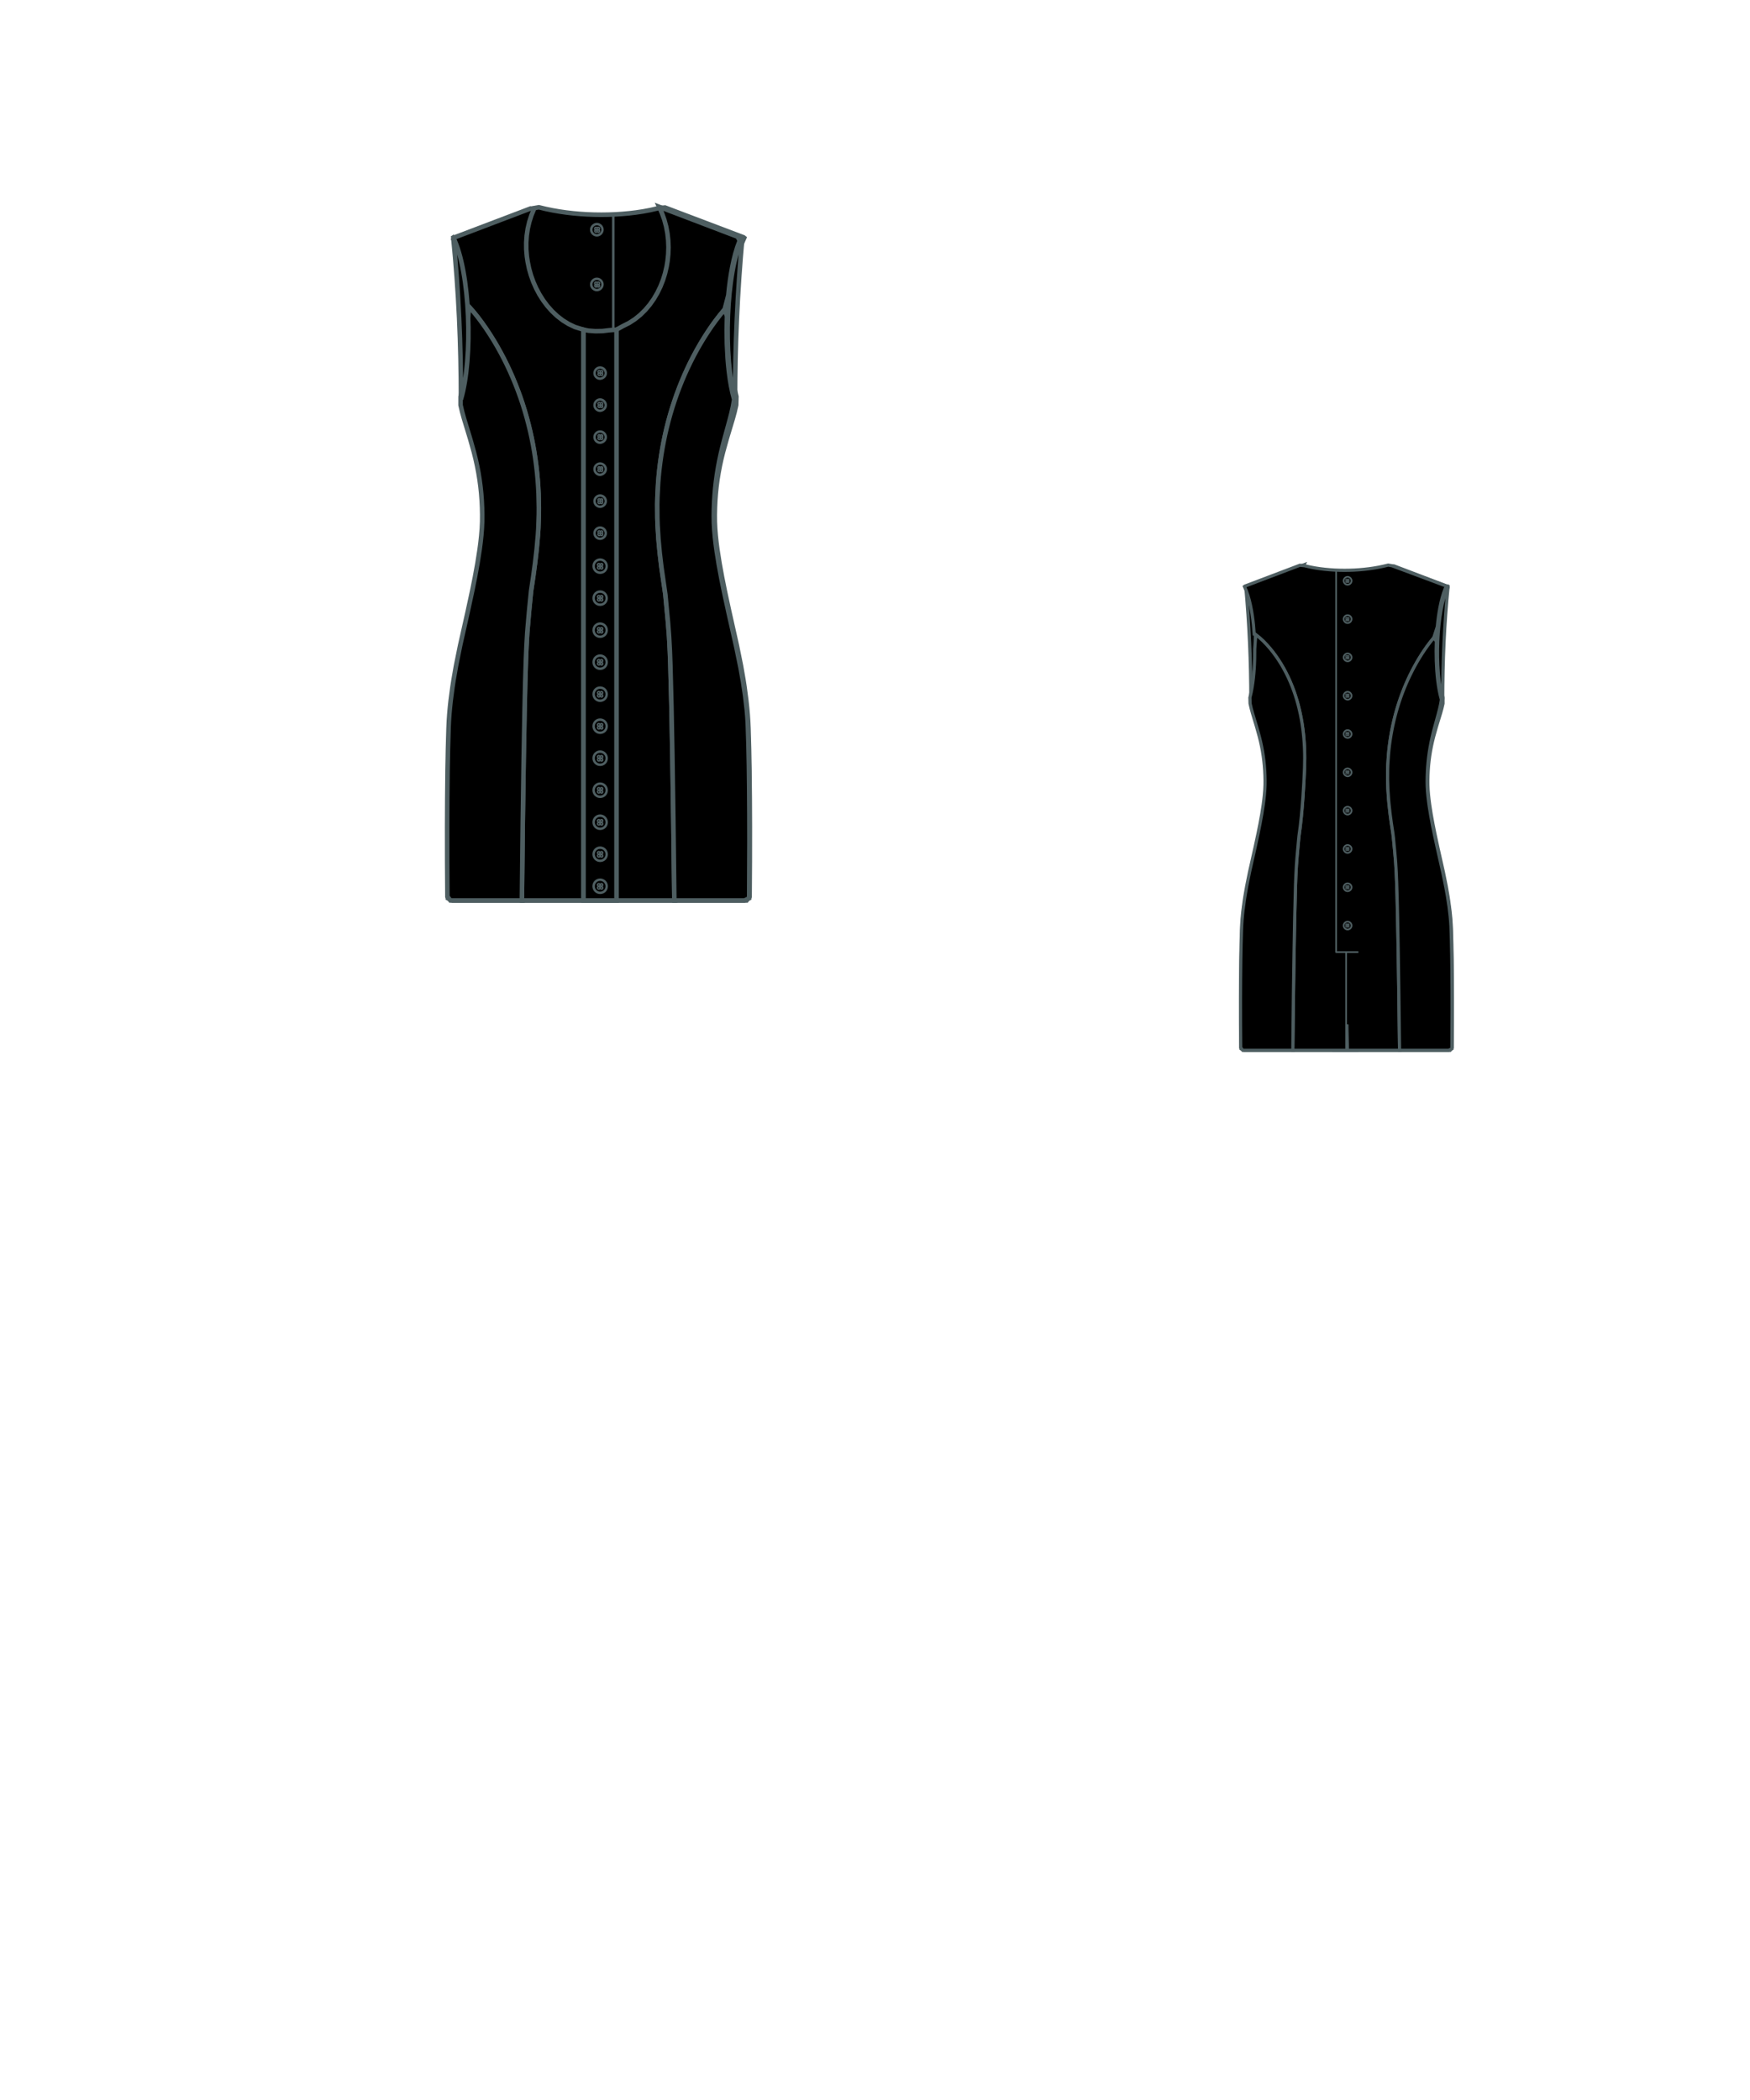 <!--Sleev1: Scoop Neck Backline: Back Buttoned Zipper 22 color: black -->
<svg xmlns="http://www.w3.org/2000/svg" xmlns:xlink= "http://www.w3.org/1999/xlink" viewBox="25 50 250 300" preserveAspectRatio="xMidYMid meet" class="main-area"><g class="front-view"><g transform="translate(61,50)" class="area1-34"><g class="back" style="transform: translate(99px, 0px) scale(-1, 1);"><g><!----> <path d="M60.331 128.262 M60.335 128.64 L38.552 128.64 L38.683 117.019 L38.803 108.832 L38.93 101.81 L39.104 94.962 L39.176 93.03 L39.287 90.924 L39.437 88.927 L39.71 85.943 L39.806 84.947 L40.07 82.971 L40.29 80.962 L40.467 78.989 L40.619 76.983 L40.805 73.994 L40.943 71 L40.98 68.993 L40.968 67.98 L40.938 67.003 L40.884 65.978 L40.812 65.002 L40.718 64.024 L40.602 63.043 L40.455 62.019 L40.293 61.058 L40.097 60.051 L39.888 59.108 L39.64 58.116 L39.369 57.146 L39.073 56.196 L38.752 55.26 L38.39 54.302 L38.008 53.38 L37.602 52.482 L37.167 51.597 L36.695 50.713 L36.2 49.858 L35.645 48.977 L35.076 48.146 L34.494 47.362 L33.875 46.595 L33.214 45.845 L32.521 45.129 L31.768 44.431 L30.99 43.81 L30.99 43.81 L30.676 43.713 L30.512 41.741 L30.396 40.73 L30.262 39.766 L30.094 38.751 L29.903 37.782 L29.675 36.81 L29.402 35.842 L29.075 34.89 L28.68 33.98 L28.68 33.98 L28.778 33.901 L39.999 29.647 L40.95 29.74 L40.95 29.74 L41.169 29.796 L42.147 30.018 L43.14 30.203 L44.121 30.352 L45.1 30.469 L46.106 30.561 L47.112 30.626 L48.118 30.664 L49.123 30.676 L50.1 30.664 L51.123 30.626 L52.119 30.563 L53.112 30.474 L54.102 30.36 L55.088 30.217 L56.071 30.046 L57.049 29.845 L58.02 29.61 L58.02 29.61 L58.809 29.749 L70.05 33.95 L70.05 33.95 L69.673 34.377 L69.33 35.302 L69.046 36.243 L68.803 37.212 L68.59 38.227 L68.418 39.196 L68.274 40.161 L68.147 41.174 L68.043 42.183 L67.316 44.443 L67.316 44.443 L66.678 45.228 L66.056 46.052 L65.482 46.864 L64.937 47.682 L64.4 48.537 L63.908 49.364 L63.393 50.282 L62.949 51.12 L62.479 52.059 L62.06 52.947 L61.665 53.838 L61.263 54.802 L60.922 55.675 L60.567 56.645 L60.244 57.594 L59.95 58.523 L59.663 59.506 L59.402 60.476 L59.166 61.435 L58.946 62.421 L58.749 63.398 L58.569 64.404 L58.421 65.34 L58.284 66.337 L58.168 67.332 L58.069 68.376 L57.941 70.35 L57.906 71.34 L57.894 73.335 L57.957 75.338 L58.09 77.332 L58.181 78.331 L58.401 80.327 L58.666 82.313 L58.968 84.284 L59.087 85.278 L59.37 88.256 L59.54 90.251 L59.656 92.217 L59.742 94.255 L59.836 97.306 L59.93 101.247 L60.061 108.254 L60.195 117.237 L60.331 128.262 L60.335 128.64 Z" fill="#000000" data-connection="1" class="secondary" style="stroke-width: 0.65px; stroke: rgb(78, 94, 97);"></path><!----> <path d="M38.683 117.019 M38.552 128.64 L28.347 128.64 L27.915 128.083 L27.883 123.08 L27.877 118.057 L27.894 114.091 L27.936 110.079 L27.991 107.059 L28.077 104.068 L28.121 103.072 L28.188 102.075 L28.276 101.078 L28.383 100.083 L28.645 98.098 L28.798 97.11 L29.141 95.139 L29.735 92.2 L30.832 87.312 L31.46 84.395 L31.854 82.43 L32.215 80.446 L32.522 78.471 L32.649 77.496 L32.755 76.509 L32.836 75.511 L32.883 74.498 L32.889 73.513 L32.866 72.502 L32.818 71.498 L32.742 70.492 L32.641 69.51 L32.512 68.532 L32.352 67.529 L32.167 66.555 L31.956 65.583 L31.713 64.591 L31.177 62.665 L30.322 59.819 L30.059 58.853 L29.831 57.863 L29.797 56.66 L30.038 55.65 L30.224 54.676 L30.374 53.714 L30.501 52.705 L30.601 51.697 L30.675 50.739 L30.731 49.73 L30.768 48.703 L30.785 46.733 L30.99 43.81 L30.99 43.81 L31.768 44.431 L32.521 45.129 L33.214 45.845 L33.875 46.595 L34.494 47.362 L35.076 48.146 L35.645 48.977 L36.2 49.858 L36.695 50.713 L37.167 51.597 L37.602 52.482 L38.008 53.38 L38.39 54.302 L38.752 55.26 L39.073 56.196 L39.369 57.146 L39.64 58.116 L39.888 59.108 L40.097 60.051 L40.293 61.058 L40.455 62.019 L40.602 63.043 L40.718 64.024 L40.812 65.002 L40.884 65.978 L40.938 67.003 L40.968 67.98 L40.98 68.993 L40.943 71 L40.805 73.994 L40.619 76.983 L40.467 78.989 L40.29 80.962 L40.07 82.971 L39.806 84.947 L39.71 85.943 L39.437 88.927 L39.287 90.924 L39.176 93.03 L39.104 94.962 L38.93 101.81 L38.803 108.832 L38.683 117.019 L38.552 128.64 Z" fill="#000000" data-connection="2" class="secondary" style="stroke-width: 0.65px; stroke: rgb(78, 94, 97);"></path><!----> <path d="M68.88 57.07 M68.88 57.07 M68.88 57.07 L68.88 57.07 L68.708 58.057 L68.491 59.026 L68.24 60.001 L67.449 62.887 L67.2 63.857 L66.969 64.831 L66.76 65.807 L66.575 66.786 L66.411 67.794 L66.277 68.775 L66.168 69.757 L66.082 70.765 L66.021 71.768 L65.984 72.747 L65.97 73.759 L65.987 74.757 L66.046 75.774 L66.131 76.739 L66.248 77.758 L66.379 78.732 L66.695 80.705 L67.061 82.687 L67.459 84.65 L68.091 87.564 L69.189 92.45 L69.79 95.388 L70.142 97.357 L70.441 99.336 L70.674 101.324 L70.76 102.321 L70.823 103.318 L70.921 106.317 L70.984 109.334 L71.023 112.309 L71.051 116.331 L71.059 120.303 L71.023 128.32 L70.347 128.64 L60.335 128.64 L60.331 128.262 L60.195 117.237 L60.061 108.254 L59.93 101.247 L59.836 97.306 L59.742 94.255 L59.656 92.217 L59.54 90.251 L59.37 88.256 L59.087 85.278 L58.968 84.284 L58.666 82.313 L58.401 80.327 L58.181 78.331 L58.09 77.332 L57.957 75.338 L57.894 73.335 L57.906 71.34 L57.941 70.35 L58.069 68.376 L58.168 67.332 L58.284 66.337 L58.421 65.34 L58.569 64.404 L58.749 63.398 L58.946 62.421 L59.166 61.435 L59.402 60.476 L59.663 59.506 L59.95 58.523 L60.244 57.594 L60.567 56.645 L60.922 55.675 L61.263 54.802 L61.665 53.838 L62.06 52.947 L62.479 52.059 L62.949 51.12 L63.393 50.282 L63.908 49.364 L64.4 48.537 L64.937 47.682 L65.482 46.864 L66.056 46.052 L66.678 45.228 L67.316 44.443 L67.316 44.443 L67.852 45.155 L67.811 47.161 L67.84 49.163 L67.943 51.155 L68.024 52.136 L68.132 53.146 L68.267 54.155 L68.427 55.117 L68.627 56.091 L68.88 57.07 L68.88 57.07 Z" fill="#000000" data-connection="3" class="secondary" style="stroke-width: 0.65px; stroke: rgb(78, 94, 97);"></path><!----> <path d="M47.39 108.63 L47.39 30.636 " fill="none" data-connection="4" class="secondary" style="stroke-width: 0.35px; stroke: rgb(78, 94, 97);"></path><!----> <path d="M49.43 128.64L49.43 126.972L49.43 126.288L49.43 124.919L49.43 123.552L49.43 122.185L49.43 120.818L49.43 119.449L49.43 118.082L49.43 116.714L49.43 114.664L49.43 112.611L49.43 111.244L49.43 109.877L49.43 108.59 " fill="none" data-connection="5" class="secondary" style="stroke-width: 0.35px; stroke: rgb(78, 94, 97);"></path><!----> <path d="M48.93 32.81C48.93 32.38 49.3 32.01 49.73 32.01 50.17 32.01 50.54 32.38 50.54 32.81 50.54 33.25 50.17 33.62 49.73 33.62 49.3 33.62 48.93 33.25 48.93 32.81ZM49.97 32.65C49.97 32.58 49.93 32.55 49.87 32.55 49.8 32.55 49.77 32.58 49.77 32.65 49.77 32.71 49.8 32.75 49.87 32.75 49.93 32.75 49.97 32.71 49.97 32.65ZM49.63 32.65C49.63 32.58 49.6 32.55 49.53 32.55 49.47 32.55 49.43 32.58 49.43 32.65 49.43 32.71 49.47 32.75 49.53 32.75 49.6 32.75 49.63 32.71 49.63 32.65ZM49.97 33.01C49.97 32.95 49.93 32.91 49.87 32.91 49.8 32.91 49.77 32.95 49.77 33.01 49.77 33.08 49.8 33.11 49.87 33.11 49.93 33.08 49.97 33.05 49.97 33.01ZM49.63 33.01C49.63 32.95 49.6 32.91 49.53 32.91 49.47 32.91 49.43 32.95 49.43 33.01 49.43 33.08 49.47 33.11 49.53 33.11 49.6 33.08 49.63 33.05 49.63 33.01Z" fill="none" data-connection="6" class="secondary" style="stroke-width: 0.35px; stroke: rgb(78, 94, 97);"></path><!----> <path d="M48.93 40.629C48.93 40.199 49.3 39.829 49.73 39.829C50.17 39.829 50.54 40.199 50.54 40.629C50.54 41.069 50.17 41.439 49.73 41.439C49.3 41.439 48.93 41.069 48.93 40.629ZM49.97 40.469C49.97 40.399 49.93 40.369 49.87 40.369C49.8 40.369 49.77 40.399 49.77 40.469C49.77 40.529 49.8 40.569 49.87 40.569C49.93 40.569 49.97 40.529 49.97 40.469ZM49.63 40.469C49.63 40.399 49.6 40.369 49.53 40.369C49.47 40.369 49.43 40.399 49.43 40.469C49.43 40.529 49.47 40.569 49.53 40.569C49.6 40.569 49.63 40.529 49.63 40.469ZM49.97 40.839C49.97 40.769 49.93 40.739 49.87 40.739C49.8 40.739 49.77 40.769 49.77 40.839C49.77 40.899 49.8 40.939 49.87 40.939C49.93 40.899 49.97 40.869 49.97 40.839ZM49.63 40.839C49.63 40.769 49.6 40.739 49.53 40.739C49.47 40.739 49.43 40.769 49.43 40.839C49.43 40.899 49.47 40.939 49.53 40.939C49.6 40.899 49.63 40.869 49.63 40.839Z " fill="none" data-connection="7" class="secondary" style="stroke-width: 0.35px; stroke: rgb(78, 94, 97);"></path><!----> <path d="M48.93 48.448C48.93 48.018 49.3 47.648 49.73 47.648C50.17 47.648 50.54 48.018 50.54 48.448C50.54 48.888 50.17 49.248 49.73 49.248C49.3 49.218 48.93 48.888 48.93 48.448ZM49.97 48.248C49.97 48.188 49.93 48.148 49.87 48.148C49.8 48.148 49.77 48.188 49.77 48.248C49.77 48.318 49.8 48.348 49.87 48.348C49.93 48.348 49.97 48.318 49.97 48.248ZM49.63 48.248C49.63 48.188 49.6 48.148 49.53 48.148C49.47 48.148 49.43 48.188 49.43 48.248C49.43 48.318 49.47 48.348 49.53 48.348C49.6 48.348 49.63 48.318 49.63 48.248ZM49.97 48.618C49.97 48.548 49.93 48.518 49.87 48.518C49.8 48.518 49.77 48.548 49.77 48.618C49.77 48.688 49.8 48.718 49.87 48.718C49.93 48.718 49.97 48.648 49.97 48.618ZM49.63 48.618C49.63 48.548 49.6 48.518 49.53 48.518C49.47 48.518 49.43 48.548 49.43 48.618C49.43 48.688 49.47 48.718 49.53 48.718C49.6 48.718 49.63 48.648 49.63 48.618Z " fill="none" data-connection="8" class="secondary" style="stroke-width: 0.35px; stroke: rgb(78, 94, 97);"></path><!----> <path d="M48.93 79.724C48.93 79.284 49.3 78.924 49.73 78.924C50.17 78.924 50.54 79.284 50.54 79.724C50.54 80.154 50.17 80.524 49.73 80.524C49.3 80.524 48.93 80.154 48.93 79.724ZM49.97 79.554C49.97 79.484 49.93 79.454 49.87 79.454C49.8 79.454 49.77 79.484 49.77 79.554C49.77 79.624 49.8 79.654 49.87 79.654C49.93 79.654 49.97 79.554 49.97 79.554ZM49.63 79.554C49.63 79.484 49.6 79.454 49.53 79.454C49.47 79.454 49.43 79.484 49.43 79.554C49.43 79.624 49.47 79.654 49.53 79.654C49.6 79.654 49.63 79.554 49.63 79.554ZM49.97 79.894C49.97 79.824 49.93 79.794 49.87 79.794C49.8 79.794 49.77 79.824 49.77 79.894C49.77 79.954 49.8 79.994 49.87 79.994C49.93 79.994 49.97 79.954 49.97 79.894ZM49.63 79.894C49.63 79.824 49.6 79.794 49.53 79.794C49.47 79.794 49.43 79.824 49.43 79.894C49.43 79.954 49.47 79.994 49.53 79.994C49.6 79.994 49.63 79.954 49.63 79.894Z " fill="none" data-connection="9" class="secondary" style="stroke-width: 0.35px; stroke: rgb(78, 94, 97);"></path><!----> <path d="M48.93 87.543C48.93 87.103 49.3 86.743 49.73 86.743C50.17 86.743 50.54 87.103 50.54 87.543C50.54 87.973 50.17 88.343 49.73 88.343C49.3 88.343 48.93 87.973 48.93 87.543ZM49.97 87.373C49.97 87.303 49.93 87.273 49.87 87.273C49.8 87.273 49.77 87.303 49.77 87.373C49.77 87.443 49.8 87.473 49.87 87.473C49.93 87.473 49.97 87.373 49.97 87.373ZM49.63 87.373C49.63 87.303 49.6 87.273 49.53 87.273C49.47 87.273 49.43 87.303 49.43 87.373C49.43 87.443 49.47 87.473 49.53 87.473C49.6 87.473 49.63 87.373 49.63 87.373ZM49.97 87.713C49.97 87.643 49.93 87.613 49.87 87.613C49.8 87.613 49.77 87.643 49.77 87.713C49.77 87.773 49.8 87.813 49.87 87.813C49.93 87.813 49.97 87.773 49.97 87.713ZM49.63 87.713C49.63 87.643 49.6 87.613 49.53 87.613C49.47 87.613 49.43 87.643 49.43 87.713C49.43 87.773 49.47 87.813 49.53 87.813C49.6 87.813 49.63 87.773 49.63 87.713Z " fill="none" data-connection="10" class="secondary" style="stroke-width: 0.35px; stroke: rgb(78, 94, 97);"></path><!----> <path d="M48.93 95.362C48.93 94.922 49.3 94.562 49.73 94.562C50.17 94.562 50.54 94.922 50.54 95.362C50.54 95.792 50.17 96.162 49.73 96.162C49.3 96.162 48.93 95.792 48.93 95.362ZM49.97 95.192C49.97 95.122 49.93 95.092 49.87 95.092C49.8 95.092 49.77 95.122 49.77 95.192C49.77 95.262 49.8 95.292 49.87 95.292C49.93 95.292 49.97 95.192 49.97 95.192ZM49.63 95.192C49.63 95.122 49.6 95.092 49.53 95.092C49.47 95.092 49.43 95.122 49.43 95.192C49.43 95.262 49.47 95.292 49.53 95.292C49.6 95.292 49.63 95.192 49.63 95.192ZM49.97 95.532C49.97 95.462 49.93 95.432 49.87 95.432C49.8 95.432 49.77 95.462 49.77 95.532C49.77 95.592 49.8 95.632 49.87 95.632C49.93 95.632 49.97 95.592 49.97 95.532ZM49.63 95.532C49.63 95.462 49.6 95.432 49.53 95.432C49.47 95.432 49.43 95.462 49.43 95.532C49.43 95.592 49.47 95.632 49.53 95.632C49.6 95.632 49.63 95.592 49.63 95.532Z " fill="none" data-connection="11" class="secondary" style="stroke-width: 0.35px; stroke: rgb(78, 94, 97);"></path><!----> <path d="M48.93 103.181C48.93 102.741 49.3 102.381 49.73 102.381C50.17 102.381 50.54 102.741 50.54 103.181C50.54 103.611 50.17 103.981 49.73 103.981C49.3 103.981 48.93 103.611 48.93 103.181ZM49.97 103.011C49.97 102.941 49.93 102.911 49.87 102.911C49.8 102.911 49.77 102.941 49.77 103.011C49.77 103.081 49.8 103.111 49.87 103.111C49.93 103.111 49.97 103.011 49.97 103.011ZM49.63 103.011C49.63 102.941 49.6 102.911 49.53 102.911C49.47 102.911 49.43 102.941 49.43 103.011C49.43 103.081 49.47 103.111 49.53 103.111C49.6 103.111 49.63 103.011 49.63 103.011ZM49.97 103.351C49.97 103.281 49.93 103.251 49.87 103.251C49.8 103.251 49.77 103.281 49.77 103.351C49.77 103.411 49.8 103.451 49.87 103.451C49.93 103.451 49.97 103.411 49.97 103.351ZM49.63 103.351C49.63 103.281 49.6 103.251 49.53 103.251C49.47 103.251 49.43 103.281 49.43 103.351C49.43 103.411 49.47 103.451 49.53 103.451C49.6 103.451 49.63 103.411 49.63 103.351Z " fill="none" data-connection="12" class="secondary" style="stroke-width: 0.35px; stroke: rgb(78, 94, 97);"></path><!----> <path d="M48.93 71.905C48.93 71.475 49.3 71.105 49.73 71.105C50.17 71.105 50.54 71.475 50.54 71.905C50.54 72.345 50.17 72.715 49.73 72.715C49.3 72.675 48.93 72.345 48.93 71.905ZM49.97 71.745C49.97 71.675 49.93 71.645 49.87 71.645C49.8 71.645 49.77 71.675 49.77 71.745C49.77 71.805 49.8 71.845 49.87 71.845C49.93 71.805 49.97 71.745 49.97 71.745ZM49.63 71.745C49.63 71.675 49.6 71.645 49.53 71.645C49.47 71.645 49.43 71.675 49.43 71.745C49.43 71.805 49.47 71.845 49.53 71.845C49.6 71.805 49.63 71.745 49.63 71.745ZM49.97 72.075C49.97 72.005 49.93 71.975 49.87 71.975C49.8 71.975 49.77 72.005 49.77 72.075C49.77 72.145 49.8 72.175 49.87 72.175C49.93 72.175 49.97 72.145 49.97 72.075ZM49.63 72.075C49.63 72.005 49.6 71.975 49.53 71.975C49.47 71.975 49.43 72.005 49.43 72.075C49.43 72.145 49.47 72.175 49.53 72.175C49.6 72.175 49.63 72.145 49.63 72.075Z " fill="none" data-connection="13" class="secondary" style="stroke-width: 0.35px; stroke: rgb(78, 94, 97);"></path><!----> <path d="M48.93 56.277C48.93 55.837 49.3 55.467 49.73 55.467C50.17 55.467 50.54 55.837 50.54 56.277C50.54 56.707 50.17 57.077 49.73 57.077C49.3 57.047 48.93 56.707 48.93 56.277ZM49.97 56.077C49.97 56.007 49.93 55.977 49.87 55.977C49.8 55.977 49.77 56.007 49.77 56.077C49.77 56.137 49.8 56.177 49.87 56.177C49.93 56.177 49.97 56.107 49.97 56.077ZM49.63 56.077C49.63 56.007 49.6 55.977 49.53 55.977C49.47 55.977 49.43 56.007 49.43 56.077C49.43 56.137 49.47 56.177 49.53 56.177C49.6 56.177 49.63 56.107 49.63 56.077ZM49.97 56.437C49.97 56.377 49.93 56.337 49.87 56.337C49.8 56.337 49.77 56.377 49.77 56.437C49.77 56.507 49.8 56.537 49.87 56.537C49.93 56.537 49.97 56.437 49.97 56.437ZM49.63 56.437C49.63 56.377 49.6 56.337 49.53 56.337C49.47 56.337 49.43 56.377 49.43 56.437C49.43 56.507 49.47 56.537 49.53 56.537C49.6 56.537 49.63 56.437 49.63 56.437Z " fill="none" data-connection="14" class="secondary" style="stroke-width: 0.35px; stroke: rgb(78, 94, 97);"></path><!----> <path d="M48.93 64.086C48.93 63.656 49.3 63.286 49.73 63.286C50.17 63.286 50.54 63.656 50.54 64.086C50.54 64.526 50.17 64.886 49.73 64.886C49.3 64.856 48.93 64.526 48.93 64.086ZM49.97 63.916C49.97 63.856 49.93 63.816 49.87 63.816C49.8 63.816 49.77 63.856 49.77 63.916C49.77 63.986 49.8 64.016 49.87 64.016C49.93 63.986 49.97 63.916 49.97 63.916ZM49.63 63.916C49.63 63.856 49.6 63.816 49.53 63.816C49.47 63.816 49.43 63.856 49.43 63.916C49.43 63.986 49.47 64.016 49.53 64.016C49.6 63.986 49.63 63.916 49.63 63.916ZM49.97 64.256C49.97 64.186 49.93 64.156 49.87 64.156C49.8 64.156 49.77 64.186 49.77 64.256C49.77 64.316 49.8 64.356 49.87 64.356C49.93 64.356 49.97 64.316 49.97 64.256ZM49.63 64.256C49.63 64.186 49.6 64.156 49.53 64.156C49.47 64.156 49.43 64.186 49.43 64.256C49.43 64.316 49.47 64.356 49.53 64.356C49.6 64.356 49.63 64.316 49.63 64.256Z " fill="none" data-connection="15" class="secondary" style="stroke-width: 0.35px; stroke: rgb(78, 94, 97);"></path><!----> <path d="M49.852 128.64 L49.73 123.36 " fill="none" data-connection="16" class="secondary" style="stroke-width: 0.35px; stroke: rgb(78, 94, 97);"></path><!----> <path d="M49.58 128.64 L49.7 123.36 " fill="none" data-connection="17" class="secondary" style="stroke-width: 0.35px; stroke: rgb(78, 94, 97);"></path><!----> <path d="M47.26 108.59L51.94 108.59" fill="none" data-connection="18" class="secondary" style="stroke-width: 0.35px; stroke: rgb(78, 94, 97);"></path></g></g> <g class="front"><g><!----> <path d="M60.324 127.888 M60.332 128.64 M60.332 128.64 L60.332 128.64 L38.555 128.64 L38.68 117.381 L38.811 108.408 L38.939 101.41 L39.031 97.476 L39.128 94.281 L39.207 92.372 L39.319 90.392 L39.573 87.407 L39.868 84.419 L40.164 82.448 L40.433 80.463 L40.663 78.468 L40.841 76.471 L40.905 75.475 L40.974 73.476 L40.979 72.478 L40.933 70.497 L40.882 69.511 L40.807 68.476 L40.715 67.485 L40.602 66.492 L40.468 65.495 L40.313 64.495 L40.147 63.557 L39.947 62.546 L39.738 61.597 L39.496 60.603 L39.239 59.635 L38.966 58.689 L38.654 57.693 L38.335 56.748 L38.008 55.845 L37.648 54.914 L37.251 53.955 L36.862 53.07 L36.427 52.141 L35.988 51.256 L35.531 50.388 L35.027 49.482 L34.548 48.669 L33.997 47.786 L33.452 46.961 L32.892 46.161 L32.27 45.328 L31.665 44.575 L30.99 43.81 L30.99 43.81 L30.676 43.713 L30.512 41.741 L30.396 40.73 L30.262 39.766 L30.094 38.751 L29.903 37.782 L29.675 36.81 L29.402 35.842 L29.075 34.89 L28.68 33.98 L28.68 33.98 L28.58 34.05 L28.58 34.05 L39.796 29.785 L40.305 29.82 L39.922 30.744 L39.617 31.696 L39.391 32.67 L39.244 33.659 L39.175 34.656 L39.183 35.656 L39.268 36.652 L39.38 37.39 L39.38 37.39 L39.581 38.365 L39.851 39.324 L40.188 40.263 L40.592 41.178 L41.062 42.062 L41.598 42.909 L42.2 43.712 L42.867 44.463 L43.598 45.15 L44.391 45.763 L45.24 46.29 L46.141 46.719 L47.36 47.094 L47.36 47.094 L47.36 47.68 L47.36 49.35 L47.36 51.02 L47.36 52.69 L47.36 54.36 L47.36 56.04 L47.36 57.71 L47.36 59.38 L47.36 61.05 L47.36 62.72 L47.36 64.39 L47.36 66.06 L47.36 67.73 L47.36 69.4 L47.36 71.07 L47.36 72.74 L47.36 74.41 L47.36 76.08 L47.36 77.75 L47.36 79.42 L47.36 81.09 L47.36 82.76 L47.36 84.44 L47.36 86.11 L47.36 87.78 L47.36 89.45 L47.36 91.12 L47.36 92.79 L47.36 94.46 L47.36 96.13 L47.36 97.8 L47.36 99.47 L47.36 101.14 L47.36 102.81 L47.36 104.48 L47.36 106.15 L47.36 107.82 L47.36 109.49 L47.36 111.16 L47.36 112.84 L47.36 114.51 L47.36 116.18 L47.36 117.85 L47.36 119.52 L47.36 121.19 L47.36 122.86 L47.36 124.53 L47.36 126.2 L47.36 127.87 L47.36 128.64 L52.07 128.64 L52.07 127.87 L52.07 126.2 L52.07 124.53 L52.07 122.86 L52.07 121.19 L52.07 119.52 L52.07 117.85 L52.07 116.18 L52.07 114.51 L52.07 112.84 L52.07 111.16 L52.07 109.49 L52.07 107.82 L52.07 106.15 L52.07 104.48 L52.07 102.81 L52.07 101.14 L52.07 99.47 L52.07 97.8 L52.07 96.13 L52.07 94.46 L52.07 92.79 L52.07 91.12 L52.07 89.45 L52.07 87.78 L52.07 86.11 L52.07 84.44 L52.07 82.76 L52.07 81.09 L52.07 79.42 L52.07 77.75 L52.07 76.08 L52.07 74.41 L52.07 72.74 L52.07 71.07 L52.07 69.4 L52.07 67.73 L52.07 66.06 L52.07 64.39 L52.07 62.72 L52.07 61.05 L52.07 59.38 L52.07 57.71 L52.07 56.04 L52.07 54.36 L52.07 52.69 L52.07 51.02 L52.07 49.35 L52.07 47.68 L52.07 47.094 L52.07 47.094 L52.958 46.599 L53.851 46.152 L54.689 45.61 L55.467 44.983 L56.18 44.282 L56.826 43.517 L57.403 42.698 L57.909 41.834 L58.346 40.933 L58.712 40.002 L59.008 39.047 L59.234 38.075 L59.36 37.32 L59.36 37.32 L59.464 36.326 L59.497 35.327 L59.459 34.328 L59.348 33.334 L59.162 32.351 L58.901 31.386 L58.563 30.445 L58.154 29.542 L69.367 33.816 L69.673 34.377 L69.33 35.302 L69.046 36.243 L68.803 37.212 L68.59 38.227 L68.418 39.196 L68.274 40.161 L68.147 41.174 L68.043 42.183 L67.516 44.21 L67.516 44.21 L66.897 44.951 L66.265 45.769 L65.682 46.575 L65.13 47.387 L64.583 48.24 L64.058 49.106 L63.554 49.988 L63.087 50.854 L62.642 51.726 L62.208 52.628 L61.798 53.532 L61.407 54.449 L61.03 55.392 L60.688 56.307 L60.355 57.262 L60.04 58.231 L59.754 59.184 L59.485 60.158 L59.241 61.12 L59.021 62.073 L58.809 63.088 L58.634 64.028 L58.468 65.031 L58.324 66.029 L58.202 67.023 L58.101 68.015 L58.02 69.006 L57.917 70.992 L57.893 72.039 L57.907 74.016 L57.941 75.01 L58.064 77.002 L58.249 79.001 L58.485 80.994 L59.055 84.95 L59.43 88.928 L59.583 90.925 L59.694 93.026 L59.766 94.954 L59.919 100.801 L60.053 107.821 L60.19 117.002 L60.324 127.888 L60.332 128.64 Z" fill="#000000" data-connection="1" class="secondary" style="stroke-width: 0.65px; stroke: rgb(78, 94, 97);"></path><!----> <path d="M38.68 117.381 M38.555 128.64 L28.347 128.64 L27.915 128.083 L27.883 123.08 L27.877 118.057 L27.894 114.091 L27.936 110.079 L27.991 107.059 L28.077 104.068 L28.121 103.072 L28.188 102.075 L28.276 101.078 L28.383 100.083 L28.645 98.098 L28.798 97.11 L29.141 95.139 L29.735 92.2 L30.832 87.312 L31.46 84.395 L31.854 82.43 L32.215 80.446 L32.522 78.471 L32.649 77.496 L32.755 76.509 L32.836 75.511 L32.883 74.498 L32.889 73.513 L32.866 72.502 L32.817 71.498 L32.741 70.492 L32.638 69.51 L32.508 68.532 L32.346 67.53 L32.159 66.556 L31.945 65.585 L31.7 64.594 L31.159 62.67 L30.288 59.808 L30.026 58.861 L29.795 57.872 L29.797 56.66 L30.038 55.65 L30.224 54.676 L30.374 53.714 L30.501 52.705 L30.601 51.697 L30.675 50.739 L30.731 49.73 L30.768 48.703 L30.785 46.733 L30.99 43.81 L30.99 43.81 L31.665 44.575 L32.27 45.328 L32.892 46.161 L33.452 46.961 L33.997 47.786 L34.548 48.669 L35.027 49.482 L35.531 50.388 L35.988 51.256 L36.427 52.141 L36.862 53.07 L37.251 53.955 L37.648 54.914 L38.008 55.845 L38.335 56.748 L38.654 57.693 L38.966 58.689 L39.239 59.635 L39.496 60.603 L39.738 61.597 L39.947 62.546 L40.147 63.557 L40.313 64.495 L40.468 65.495 L40.602 66.492 L40.715 67.485 L40.807 68.476 L40.882 69.511 L40.933 70.497 L40.979 72.478 L40.974 73.476 L40.905 75.475 L40.841 76.471 L40.663 78.468 L40.433 80.463 L40.164 82.448 L39.868 84.419 L39.573 87.407 L39.319 90.392 L39.207 92.372 L39.128 94.281 L39.031 97.476 L38.939 101.41 L38.811 108.408 L38.68 117.381 L38.555 128.64 Z" fill="#000000" data-connection="2" class="secondary" style="stroke-width: 0.65px; stroke: rgb(78, 94, 97);"></path><!----> <path d="M68.88 57.07 M68.88 57.07 L68.88 57.07 L68.708 58.057 L68.491 59.026 L68.24 60.001 L67.449 62.887 L67.2 63.857 L66.969 64.831 L66.76 65.807 L66.575 66.786 L66.411 67.794 L66.277 68.775 L66.168 69.757 L66.082 70.765 L66.021 71.768 L65.984 72.747 L65.97 73.759 L65.987 74.757 L66.046 75.774 L66.131 76.739 L66.248 77.758 L66.379 78.732 L66.695 80.705 L67.061 82.687 L67.459 84.65 L68.091 87.564 L69.189 92.45 L69.79 95.388 L70.142 97.357 L70.441 99.336 L70.674 101.324 L70.76 102.321 L70.823 103.318 L70.921 106.317 L70.984 109.334 L71.023 112.309 L71.051 116.331 L71.059 120.303 L71.023 128.32 L70.347 128.64 L60.332 128.64 L60.324 127.888 L60.19 117.002 L60.053 107.821 L59.919 100.801 L59.766 94.954 L59.694 93.026 L59.583 90.925 L59.43 88.928 L59.055 84.95 L58.485 80.994 L58.249 79.001 L58.064 77.002 L57.941 75.01 L57.907 74.016 L57.893 72.039 L57.917 70.992 L58.02 69.006 L58.101 68.015 L58.202 67.023 L58.324 66.029 L58.468 65.031 L58.634 64.028 L58.809 63.088 L59.021 62.073 L59.241 61.12 L59.485 60.158 L59.754 59.184 L60.04 58.231 L60.355 57.262 L60.688 56.307 L61.03 55.392 L61.407 54.449 L61.798 53.532 L62.208 52.628 L62.642 51.726 L63.087 50.854 L63.554 49.988 L64.058 49.106 L64.583 48.24 L65.13 47.387 L65.682 46.575 L66.265 45.769 L66.897 44.951 L67.516 44.21 L67.516 44.21 L67.852 45.155 L67.811 47.161 L67.84 49.163 L67.943 51.155 L68.024 52.136 L68.132 53.146 L68.267 54.155 L68.427 55.117 L68.627 56.091 L68.88 57.07 L68.88 57.07 Z" fill="#000000" data-connection="3" class="secondary" style="stroke-width: 0.65px; stroke: rgb(78, 94, 97);"></path><!----> <path d="M47.36 47.68 M47.36 47.094 L47.36 47.094 L48.061 47.236 L49.056 47.31 L50.056 47.293 L51.049 47.174 L52.07 47.094 L52.07 47.68 L52.07 49.35 L52.07 51.02 L52.07 52.69 L52.07 54.36 L52.07 56.04 L52.07 57.71 L52.07 59.38 L52.07 61.05 L52.07 62.72 L52.07 64.39 L52.07 66.06 L52.07 67.73 L52.07 69.4 L52.07 71.07 L52.07 72.74 L52.07 74.41 L52.07 76.08 L52.07 77.75 L52.07 79.42 L52.07 81.09 L52.07 82.76 L52.07 84.44 L52.07 86.11 L52.07 87.78 L52.07 89.45 L52.07 91.12 L52.07 92.79 L52.07 94.46 L52.07 96.13 L52.07 97.8 L52.07 99.47 L52.07 101.14 L52.07 102.81 L52.07 104.48 L52.07 106.15 L52.07 107.82 L52.07 109.49 L52.07 111.16 L52.07 112.84 L52.07 114.51 L52.07 116.18 L52.07 117.85 L52.07 119.52 L52.07 121.19 L52.07 122.86 L52.07 124.53 L52.07 126.2 L52.07 127.87 L52.07 128.64 L47.36 128.64 L47.36 127.87 L47.36 126.2 L47.36 124.53 L47.36 122.86 L47.36 121.19 L47.36 119.52 L47.36 117.85 L47.36 116.18 L47.36 114.51 L47.36 112.84 L47.36 111.16 L47.36 109.49 L47.36 107.82 L47.36 106.15 L47.36 104.48 L47.36 102.81 L47.36 101.14 L47.36 99.47 L47.36 97.8 L47.36 96.13 L47.36 94.46 L47.36 92.79 L47.36 91.12 L47.36 89.45 L47.36 87.78 L47.36 86.11 L47.36 84.44 L47.36 82.76 L47.36 81.09 L47.36 79.42 L47.36 77.75 L47.36 76.08 L47.36 74.41 L47.36 72.74 L47.36 71.07 L47.36 69.4 L47.36 67.73 L47.36 66.06 L47.36 64.39 L47.36 62.72 L47.36 61.05 L47.36 59.38 L47.36 57.71 L47.36 56.04 L47.36 54.36 L47.36 52.69 L47.36 51.02 L47.36 49.35 L47.36 47.68 L47.36 47.094 Z" fill="#000000" data-connection="4" class="secondary" style="stroke-width: 0.65px; stroke: rgb(78, 94, 97);"></path><!----> <path d="M29.85 57.04C31.59 51.16 31.19 38.86 28.75 33.92 29.52 41.53 29.85 49.25 29.85 57.04Z" fill="#000000" data-connection="5" class="secondary" style="stroke-width: 0.65px; stroke: rgb(78, 94, 97);"></path><!----> <path d="M70.05 33.95C67.64 38.9 67.31 51.16 69.01 57.04 69.01 49.35 69.35 41.63 70.05 33.95Z" fill="#000000" data-connection="6" class="secondary" style="stroke-width: 0.65px; stroke: rgb(78, 94, 97);"></path><!----> <path d="M29.85 57.04C31.59 51.16 31.19 38.86 28.75 33.92" fill="none" data-connection="7" class="secondary" style="stroke-width: 0.35px; stroke: rgb(78, 94, 97);"></path><!----> <path d="M70.05 33.95C67.64 38.9 67.31 51.16 69.01 57.04" fill="none" data-connection="8" class="secondary" style="stroke-width: 0.35px; stroke: rgb(78, 94, 97);"></path><!----> <path d="M50.67 80.878C50.67 80.378 50.27 79.938 49.73 79.938C49.23 79.938 48.8 80.348 48.8 80.878C48.8 81.378 49.2 81.818 49.73 81.818C50.27 81.818 50.67 81.408 50.67 80.878ZM49.43 80.678C49.43 80.608 49.47 80.578 49.53 80.578C49.6 80.578 49.63 80.608 49.63 80.678C49.63 80.748 49.6 80.778 49.53 80.778C49.5 80.778 49.43 80.748 49.43 80.678ZM49.83 80.678C49.83 80.608 49.87 80.578 49.93 80.578C50 80.578 50.03 80.608 50.03 80.678C50.03 80.748 50 80.778 49.93 80.778C49.87 80.778 49.83 80.748 49.83 80.678ZM49.43 81.108C49.43 81.048 49.47 81.008 49.53 81.008C49.6 81.008 49.63 81.048 49.63 81.108C49.63 81.178 49.6 81.208 49.53 81.208C49.5 81.208 49.43 81.148 49.43 81.108ZM49.83 81.108C49.83 81.048 49.87 81.008 49.93 81.008C50 81.008 50.03 81.048 50.03 81.108C50.03 81.178 50 81.208 49.93 81.208C49.87 81.208 49.83 81.148 49.83 81.108Z " fill="none" data-connection="9" class="secondary" style="stroke-width: 0.35px; stroke: rgb(78, 94, 97);"></path><!----> <path d="M50.67 85.451C50.67 84.951 50.27 84.511 49.73 84.511C49.23 84.511 48.8 84.921 48.8 85.451C48.8 85.951 49.2 86.391 49.73 86.391C50.27 86.391 50.67 85.981 50.67 85.451ZM49.43 85.251C49.43 85.181 49.47 85.151 49.53 85.151C49.6 85.151 49.63 85.181 49.63 85.251C49.63 85.321 49.6 85.351 49.53 85.351C49.5 85.351 49.43 85.321 49.43 85.251ZM49.83 85.251C49.83 85.181 49.87 85.151 49.93 85.151C50 85.151 50.03 85.181 50.03 85.251C50.03 85.321 50 85.351 49.93 85.351C49.87 85.351 49.83 85.321 49.83 85.251ZM49.43 85.681C49.43 85.621 49.47 85.581 49.53 85.581C49.6 85.581 49.63 85.621 49.63 85.681C49.63 85.751 49.6 85.781 49.53 85.781C49.5 85.781 49.43 85.721 49.43 85.681ZM49.83 85.681C49.83 85.621 49.87 85.581 49.93 85.581C50 85.581 50.03 85.621 50.03 85.681C50.03 85.751 50 85.781 49.93 85.781C49.87 85.781 49.83 85.721 49.83 85.681Z " fill="none" data-connection="10" class="secondary" style="stroke-width: 0.35px; stroke: rgb(78, 94, 97);"></path><!----> <path d="M50.67 90.024C50.67 89.524 50.27 89.084 49.73 89.084C49.23 89.084 48.8 89.494 48.8 90.024C48.8 90.524 49.2 90.964 49.73 90.964C50.27 90.964 50.67 90.554 50.67 90.024ZM49.43 89.824C49.43 89.754 49.47 89.724 49.53 89.724C49.6 89.724 49.63 89.754 49.63 89.824C49.63 89.894 49.6 89.924 49.53 89.924C49.5 89.924 49.43 89.894 49.43 89.824ZM49.83 89.824C49.83 89.754 49.87 89.724 49.93 89.724C50 89.724 50.03 89.754 50.03 89.824C50.03 89.894 50 89.924 49.93 89.924C49.87 89.924 49.83 89.894 49.83 89.824ZM49.43 90.254C49.43 90.194 49.47 90.154 49.53 90.154C49.6 90.154 49.63 90.194 49.63 90.254C49.63 90.324 49.6 90.354 49.53 90.354C49.5 90.354 49.43 90.294 49.43 90.254ZM49.83 90.254C49.83 90.194 49.87 90.154 49.93 90.154C50 90.154 50.03 90.194 50.03 90.254C50.03 90.324 50 90.354 49.93 90.354C49.87 90.354 49.83 90.294 49.83 90.254Z " fill="none" data-connection="11" class="secondary" style="stroke-width: 0.35px; stroke: rgb(78, 94, 97);"></path><!----> <path d="M50.67 94.596C50.67 94.096 50.27 93.656 49.73 93.656C49.23 93.656 48.8 94.066 48.8 94.596C48.8 95.096 49.2 95.536 49.73 95.536C50.27 95.536 50.67 95.126 50.67 94.596ZM49.43 94.396C49.43 94.326 49.47 94.296 49.53 94.296C49.6 94.296 49.63 94.326 49.63 94.396C49.63 94.466 49.6 94.496 49.53 94.496C49.5 94.496 49.43 94.466 49.43 94.396ZM49.83 94.396C49.83 94.326 49.87 94.296 49.93 94.296C50 94.296 50.03 94.326 50.03 94.396C50.03 94.466 50 94.496 49.93 94.496C49.87 94.496 49.83 94.466 49.83 94.396ZM49.43 94.826C49.43 94.766 49.47 94.726 49.53 94.726C49.6 94.726 49.63 94.766 49.63 94.826C49.63 94.896 49.6 94.926 49.53 94.926C49.5 94.926 49.43 94.866 49.43 94.826ZM49.83 94.826C49.83 94.766 49.87 94.726 49.93 94.726C50 94.726 50.03 94.766 50.03 94.826C50.03 94.896 50 94.926 49.93 94.926C49.87 94.926 49.83 94.866 49.83 94.826Z " fill="none" data-connection="12" class="secondary" style="stroke-width: 0.35px; stroke: rgb(78, 94, 97);"></path><!----> <path d="M50.67 99.169C50.67 98.669 50.27 98.229 49.73 98.229C49.23 98.229 48.8 98.639 48.8 99.169C48.8 99.669 49.2 100.109 49.73 100.109C50.27 100.109 50.67 99.699 50.67 99.169ZM49.43 98.969C49.43 98.899 49.47 98.869 49.53 98.869C49.6 98.869 49.63 98.899 49.63 98.969C49.63 99.039 49.6 99.069 49.53 99.069C49.5 99.069 49.43 99.039 49.43 98.969ZM49.83 98.969C49.83 98.899 49.87 98.869 49.93 98.869C50 98.869 50.03 98.899 50.03 98.969C50.03 99.039 50 99.069 49.93 99.069C49.87 99.069 49.83 99.039 49.83 98.969ZM49.43 99.399C49.43 99.339 49.47 99.299 49.53 99.299C49.6 99.299 49.63 99.339 49.63 99.399C49.63 99.469 49.6 99.499 49.53 99.499C49.5 99.499 49.43 99.439 49.43 99.399ZM49.83 99.399C49.83 99.339 49.87 99.299 49.93 99.299C50 99.299 50.03 99.339 50.03 99.399C50.03 99.469 50 99.499 49.93 99.499C49.87 99.499 49.83 99.439 49.83 99.399Z " fill="none" data-connection="13" class="secondary" style="stroke-width: 0.35px; stroke: rgb(78, 94, 97);"></path><!----> <path d="M50.67 103.742C50.67 103.242 50.27 102.802 49.73 102.802C49.23 102.802 48.8 103.212 48.8 103.742C48.8 104.242 49.2 104.682 49.73 104.682C50.27 104.682 50.67 104.272 50.67 103.742ZM49.43 103.542C49.43 103.472 49.47 103.442 49.53 103.442C49.6 103.442 49.63 103.472 49.63 103.542C49.63 103.612 49.6 103.642 49.53 103.642C49.5 103.642 49.43 103.612 49.43 103.542ZM49.83 103.542C49.83 103.472 49.87 103.442 49.93 103.442C50 103.442 50.03 103.472 50.03 103.542C50.03 103.612 50 103.642 49.93 103.642C49.87 103.642 49.83 103.612 49.83 103.542ZM49.43 103.972C49.43 103.912 49.47 103.872 49.53 103.872C49.6 103.872 49.63 103.912 49.63 103.972C49.63 104.042 49.6 104.072 49.53 104.072C49.5 104.072 49.43 104.012 49.43 103.972ZM49.83 103.972C49.83 103.912 49.87 103.872 49.93 103.872C50 103.872 50.03 103.912 50.03 103.972C50.03 104.042 50 104.072 49.93 104.072C49.87 104.072 49.83 104.012 49.83 103.972Z " fill="none" data-connection="14" class="secondary" style="stroke-width: 0.35px; stroke: rgb(78, 94, 97);"></path><!----> <path d="M50.67 108.315C50.67 107.815 50.27 107.375 49.73 107.375C49.23 107.375 48.8 107.785 48.8 108.315C48.8 108.815 49.2 109.255 49.73 109.255C50.27 109.255 50.67 108.845 50.67 108.315ZM49.43 108.115C49.43 108.045 49.47 108.015 49.53 108.015C49.6 108.015 49.63 108.045 49.63 108.115C49.63 108.185 49.6 108.215 49.53 108.215C49.5 108.215 49.43 108.185 49.43 108.115ZM49.83 108.115C49.83 108.045 49.87 108.015 49.93 108.015C50 108.015 50.03 108.045 50.03 108.115C50.03 108.185 50 108.215 49.93 108.215C49.87 108.215 49.83 108.185 49.83 108.115ZM49.43 108.545C49.43 108.485 49.47 108.445 49.53 108.445C49.6 108.445 49.63 108.485 49.63 108.545C49.63 108.615 49.6 108.645 49.53 108.645C49.5 108.645 49.43 108.585 49.43 108.545ZM49.83 108.545C49.83 108.485 49.87 108.445 49.93 108.445C50 108.445 50.03 108.485 50.03 108.545C50.03 108.615 50 108.645 49.93 108.645C49.87 108.645 49.83 108.585 49.83 108.545Z " fill="none" data-connection="15" class="secondary" style="stroke-width: 0.35px; stroke: rgb(78, 94, 97);"></path><!----> <path d="M50.67 112.888C50.67 112.388 50.27 111.948 49.73 111.948C49.23 111.948 48.8 112.358 48.8 112.888C48.8 113.388 49.2 113.828 49.73 113.828C50.27 113.828 50.67 113.418 50.67 112.888ZM49.43 112.688C49.43 112.618 49.47 112.588 49.53 112.588C49.6 112.588 49.63 112.618 49.63 112.688C49.63 112.758 49.6 112.788 49.53 112.788C49.5 112.788 49.43 112.758 49.43 112.688ZM49.83 112.688C49.83 112.618 49.87 112.588 49.93 112.588C50 112.588 50.03 112.618 50.03 112.688C50.03 112.758 50 112.788 49.93 112.788C49.87 112.788 49.83 112.758 49.83 112.688ZM49.43 113.118C49.43 113.058 49.47 113.018 49.53 113.018C49.6 113.018 49.63 113.058 49.63 113.118C49.63 113.188 49.6 113.218 49.53 113.218C49.5 113.218 49.43 113.158 49.43 113.118ZM49.83 113.118C49.83 113.058 49.87 113.018 49.93 113.018C50 113.018 50.03 113.058 50.03 113.118C50.03 113.188 50 113.218 49.93 113.218C49.87 113.218 49.83 113.158 49.83 113.118Z " fill="none" data-connection="16" class="secondary" style="stroke-width: 0.35px; stroke: rgb(78, 94, 97);"></path><!----> <path d="M50.67 117.461C50.67 116.961 50.27 116.521 49.73 116.521C49.23 116.521 48.8 116.931 48.8 117.461C48.8 117.961 49.2 118.401 49.73 118.401C50.27 118.401 50.67 117.991 50.67 117.461ZM49.43 117.261C49.43 117.191 49.47 117.161 49.53 117.161C49.6 117.161 49.63 117.191 49.63 117.261C49.63 117.331 49.6 117.361 49.53 117.361C49.5 117.361 49.43 117.331 49.43 117.261ZM49.83 117.261C49.83 117.191 49.87 117.161 49.93 117.161C50 117.161 50.03 117.191 50.03 117.261C50.03 117.331 50 117.361 49.93 117.361C49.87 117.361 49.83 117.331 49.83 117.261ZM49.43 117.691C49.43 117.631 49.47 117.591 49.53 117.591C49.6 117.591 49.63 117.631 49.63 117.691C49.63 117.761 49.6 117.791 49.53 117.791C49.5 117.791 49.43 117.731 49.43 117.691ZM49.83 117.691C49.83 117.631 49.87 117.591 49.93 117.591C50 117.591 50.03 117.631 50.03 117.691C50.03 117.761 50 117.791 49.93 117.791C49.87 117.791 49.83 117.731 49.83 117.691Z " fill="none" data-connection="17" class="secondary" style="stroke-width: 0.35px; stroke: rgb(78, 94, 97);"></path><!----> <path d="M50.67 122.034C50.67 121.534 50.27 121.094 49.73 121.094C49.23 121.094 48.8 121.504 48.8 122.034C48.8 122.534 49.2 122.974 49.73 122.974C50.27 122.974 50.67 122.564 50.67 122.034ZM49.43 121.834C49.43 121.764 49.47 121.734 49.53 121.734C49.6 121.734 49.63 121.764 49.63 121.834C49.63 121.904 49.6 121.934 49.53 121.934C49.5 121.934 49.43 121.904 49.43 121.834ZM49.83 121.834C49.83 121.764 49.87 121.734 49.93 121.734C50 121.734 50.03 121.764 50.03 121.834C50.03 121.904 50 121.934 49.93 121.934C49.87 121.934 49.83 121.904 49.83 121.834ZM49.43 122.264C49.43 122.204 49.47 122.164 49.53 122.164C49.6 122.164 49.63 122.204 49.63 122.264C49.63 122.334 49.6 122.364 49.53 122.364C49.5 122.364 49.43 122.304 49.43 122.264ZM49.83 122.264C49.83 122.204 49.87 122.164 49.93 122.164C50 122.164 50.03 122.204 50.03 122.264C50.03 122.334 50 122.364 49.93 122.364C49.87 122.364 49.83 122.304 49.83 122.264Z " fill="none" data-connection="18" class="secondary" style="stroke-width: 0.35px; stroke: rgb(78, 94, 97);"></path><!----> <path d="M50.67 126.607C50.67 126.107 50.27 125.667 49.73 125.667C49.23 125.667 48.8 126.077 48.8 126.607C48.8 127.107 49.2 127.547 49.73 127.547C50.27 127.547 50.67 127.137 50.67 126.607ZM49.43 126.407C49.43 126.337 49.47 126.307 49.53 126.307C49.6 126.307 49.63 126.337 49.63 126.407C49.63 126.477 49.6 126.507 49.53 126.507C49.5 126.507 49.43 126.477 49.43 126.407ZM49.83 126.407C49.83 126.337 49.87 126.307 49.93 126.307C50 126.307 50.03 126.337 50.03 126.407C50.03 126.477 50 126.507 49.93 126.507C49.87 126.507 49.83 126.477 49.83 126.407ZM49.43 126.837C49.43 126.777 49.47 126.737 49.53 126.737C49.6 126.737 49.63 126.777 49.63 126.837C49.63 126.907 49.6 126.937 49.53 126.937C49.5 126.937 49.43 126.877 49.43 126.837ZM49.83 126.837C49.83 126.777 49.87 126.737 49.93 126.737C50 126.737 50.03 126.777 50.03 126.837C50.03 126.907 50 126.937 49.93 126.937C49.87 126.937 49.83 126.877 49.83 126.837Z " fill="none" data-connection="19" class="secondary" style="stroke-width: 0.35px; stroke: rgb(78, 94, 97);"></path><!----> <path d="M50.54 76.165C50.54 75.735 50.17 75.365 49.73 75.365C49.3 75.365 48.93 75.735 48.93 76.165C48.93 76.605 49.3 76.965 49.73 76.965C50.17 76.965 50.54 76.605 50.54 76.165ZM49.5 76.005C49.5 75.935 49.53 75.905 49.6 75.905C49.67 75.905 49.7 75.935 49.7 76.005C49.7 76.065 49.67 76.105 49.6 76.105C49.53 76.105 49.5 76.035 49.5 76.005ZM49.83 76.005C49.83 75.935 49.87 75.905 49.93 75.905C50 75.905 50.03 75.935 50.03 76.005C50.03 76.065 50 76.105 49.93 76.105C49.87 76.105 49.83 76.035 49.83 76.005ZM49.5 76.335C49.5 76.265 49.53 76.235 49.6 76.235C49.67 76.235 49.7 76.265 49.7 76.335C49.7 76.405 49.67 76.435 49.6 76.435C49.53 76.435 49.5 76.405 49.5 76.335ZM49.83 76.335C49.83 76.265 49.87 76.235 49.93 76.235C50 76.235 50.03 76.265 50.03 76.335C50.03 76.405 50 76.435 49.93 76.435C49.87 76.435 49.83 76.405 49.83 76.335Z " fill="none" data-connection="20" class="secondary" style="stroke-width: 0.35px; stroke: rgb(78, 94, 97);"></path><!----> <path d="M50.54 53.3C50.54 52.87 50.17 52.5 49.73 52.5C49.3 52.5 48.93 52.87 48.93 53.3C48.93 53.74 49.3 54.1 49.73 54.1C50.17 54.07 50.54 53.74 50.54 53.3ZM49.5 53.1C49.5 53.04 49.53 53 49.6 53C49.67 53 49.7 53.04 49.7 53.1C49.7 53.17 49.67 53.2 49.6 53.2C49.53 53.2 49.5 53.17 49.5 53.1ZM49.83 53.1C49.83 53.04 49.87 53 49.93 53C50 53 50.03 53.04 50.03 53.1C50.03 53.17 50 53.2 49.93 53.2C49.87 53.2 49.83 53.17 49.83 53.1ZM49.5 53.47C49.5 53.4 49.53 53.37 49.6 53.37C49.67 53.37 49.7 53.4 49.7 53.47C49.7 53.54 49.67 53.57 49.6 53.57C49.53 53.57 49.5 53.5 49.5 53.47ZM49.83 53.47C49.83 53.4 49.87 53.37 49.93 53.37C50 53.37 50.03 53.4 50.03 53.47C50.03 53.54 50 53.57 49.93 53.57C49.87 53.57 49.83 53.5 49.83 53.47Z " fill="none" data-connection="21" class="secondary" style="stroke-width: 0.35px; stroke: rgb(78, 94, 97);"></path><!----> <path d="M50.54 71.592C50.54 71.152 50.17 70.792 49.73 70.792C49.3 70.792 48.93 71.152 48.93 71.592C48.93 72.022 49.3 72.392 49.73 72.392C50.17 72.392 50.54 72.022 50.54 71.592ZM49.5 71.422C49.5 71.352 49.53 71.322 49.6 71.322C49.67 71.322 49.7 71.352 49.7 71.422C49.7 71.492 49.67 71.522 49.6 71.522C49.53 71.522 49.5 71.422 49.5 71.422ZM49.83 71.422C49.83 71.352 49.87 71.322 49.93 71.322C50 71.322 50.03 71.352 50.03 71.422C50.03 71.492 50 71.522 49.93 71.522C49.87 71.522 49.83 71.422 49.83 71.422ZM49.5 71.762C49.5 71.692 49.53 71.662 49.6 71.662C49.67 71.662 49.7 71.692 49.7 71.762C49.7 71.822 49.67 71.862 49.6 71.862C49.53 71.862 49.5 71.822 49.5 71.762ZM49.83 71.762C49.83 71.692 49.87 71.662 49.93 71.662C50 71.662 50.03 71.692 50.03 71.762C50.03 71.822 50 71.862 49.93 71.862C49.87 71.862 49.83 71.822 49.83 71.762Z " fill="none" data-connection="22" class="secondary" style="stroke-width: 0.35px; stroke: rgb(78, 94, 97);"></path><!----> <path d="M50.54 67.019C50.54 66.589 50.17 66.219 49.73 66.219C49.3 66.219 48.93 66.589 48.93 67.019C48.93 67.459 49.3 67.829 49.73 67.829C50.17 67.789 50.54 67.459 50.54 67.019ZM49.5 66.859C49.5 66.789 49.53 66.759 49.6 66.759C49.67 66.759 49.7 66.789 49.7 66.859C49.7 66.919 49.67 66.959 49.6 66.959C49.53 66.919 49.5 66.859 49.5 66.859ZM49.83 66.859C49.83 66.789 49.87 66.759 49.93 66.759C50 66.759 50.03 66.789 50.03 66.859C50.03 66.919 50 66.959 49.93 66.959C49.87 66.919 49.83 66.859 49.83 66.859ZM49.5 67.189C49.5 67.119 49.53 67.089 49.6 67.089C49.67 67.089 49.7 67.119 49.7 67.189C49.7 67.259 49.67 67.289 49.6 67.289C49.53 67.289 49.5 67.259 49.5 67.189ZM49.83 67.189C49.83 67.119 49.87 67.089 49.93 67.089C50 67.089 50.03 67.119 50.03 67.189C50.03 67.259 50 67.289 49.93 67.289C49.87 67.289 49.83 67.259 49.83 67.189Z " fill="none" data-connection="23" class="secondary" style="stroke-width: 0.35px; stroke: rgb(78, 94, 97);"></path><!----> <path d="M50.54 57.883C50.54 57.443 50.17 57.073 49.73 57.073C49.3 57.073 48.93 57.443 48.93 57.883C48.93 58.313 49.3 58.683 49.73 58.683C50.17 58.653 50.54 58.313 50.54 57.883ZM49.5 57.683C49.5 57.613 49.53 57.583 49.6 57.583C49.67 57.583 49.7 57.613 49.7 57.683C49.7 57.743 49.67 57.783 49.6 57.783C49.53 57.783 49.5 57.713 49.5 57.683ZM49.83 57.683C49.83 57.613 49.87 57.583 49.93 57.583C50 57.583 50.03 57.613 50.03 57.683C50.03 57.743 50 57.783 49.93 57.783C49.87 57.783 49.83 57.713 49.83 57.683ZM49.5 58.043C49.5 57.983 49.53 57.943 49.6 57.943C49.67 57.943 49.7 57.983 49.7 58.043C49.7 58.113 49.67 58.143 49.6 58.143C49.53 58.143 49.5 58.043 49.5 58.043ZM49.83 58.043C49.83 57.983 49.87 57.943 49.93 57.943C50 57.943 50.03 57.983 50.03 58.043C50.03 58.113 50 58.143 49.93 58.143C49.87 58.143 49.83 58.043 49.83 58.043Z " fill="none" data-connection="24" class="secondary" style="stroke-width: 0.35px; stroke: rgb(78, 94, 97);"></path><!----> <path d="M50.54 62.446C50.54 62.016 50.17 61.646 49.73 61.646C49.3 61.646 48.93 62.016 48.93 62.446C48.93 62.886 49.3 63.246 49.73 63.246C50.17 63.216 50.54 62.886 50.54 62.446ZM49.5 62.276C49.5 62.216 49.53 62.176 49.6 62.176C49.67 62.176 49.7 62.216 49.7 62.276C49.7 62.346 49.67 62.376 49.6 62.376C49.53 62.346 49.5 62.276 49.5 62.276ZM49.83 62.276C49.83 62.216 49.87 62.176 49.93 62.176C50 62.176 50.03 62.216 50.03 62.276C50.03 62.346 50 62.376 49.93 62.376C49.87 62.346 49.83 62.276 49.83 62.276ZM49.5 62.616C49.5 62.546 49.53 62.516 49.6 62.516C49.67 62.516 49.7 62.546 49.7 62.616C49.7 62.676 49.67 62.716 49.6 62.716C49.53 62.716 49.5 62.676 49.5 62.616ZM49.83 62.616C49.83 62.546 49.87 62.516 49.93 62.516C50 62.516 50.03 62.546 50.03 62.616C50.03 62.676 50 62.716 49.93 62.716C49.87 62.716 49.83 62.676 49.83 62.616Z " fill="none" data-connection="25" class="secondary" style="stroke-width: 0.35px; stroke: rgb(78, 94, 97);"></path></g></g></g></g> <g transform="translate(140, 75) scale(0.7,0.7)" class="back-view"><g transform="translate(61,50)" class="area1-34"><g class="front" style="transform: translate(99px, 0px) scale(-1, 1);"><g><!----> <path d="M60.324 127.888 M60.332 128.64 M60.332 128.64 L60.332 128.64 L38.555 128.64 L38.68 117.381 L38.811 108.408 L38.939 101.41 L39.031 97.476 L39.128 94.281 L39.207 92.372 L39.319 90.392 L39.573 87.407 L39.868 84.419 L40.164 82.448 L40.433 80.463 L40.663 78.468 L40.841 76.471 L40.905 75.475 L40.974 73.476 L40.979 72.478 L40.933 70.497 L40.882 69.511 L40.807 68.476 L40.715 67.485 L40.602 66.492 L40.468 65.495 L40.313 64.495 L40.147 63.557 L39.947 62.546 L39.738 61.597 L39.496 60.603 L39.239 59.635 L38.966 58.689 L38.654 57.693 L38.335 56.748 L38.008 55.845 L37.648 54.914 L37.251 53.955 L36.862 53.07 L36.427 52.141 L35.988 51.256 L35.531 50.388 L35.027 49.482 L34.548 48.669 L33.997 47.786 L33.452 46.961 L32.892 46.161 L32.27 45.328 L31.665 44.575 L30.99 43.81 L30.99 43.81 L30.676 43.713 L30.512 41.741 L30.396 40.73 L30.262 39.766 L30.094 38.751 L29.903 37.782 L29.675 36.81 L29.402 35.842 L29.075 34.89 L28.68 33.98 L28.68 33.98 L28.58 34.05 L28.58 34.05 L39.796 29.785 L40.305 29.82 L39.922 30.744 L39.617 31.696 L39.391 32.67 L39.244 33.659 L39.175 34.656 L39.183 35.656 L39.268 36.652 L39.38 37.39 L39.38 37.39 L39.581 38.365 L39.851 39.324 L40.188 40.263 L40.592 41.178 L41.062 42.062 L41.598 42.909 L42.2 43.712 L42.867 44.463 L43.598 45.15 L44.391 45.763 L45.24 46.29 L46.141 46.719 L47.36 47.094 L47.36 47.094 L47.36 47.68 L47.36 49.35 L47.36 51.02 L47.36 52.69 L47.36 54.36 L47.36 56.04 L47.36 57.71 L47.36 59.38 L47.36 61.05 L47.36 62.72 L47.36 64.39 L47.36 66.06 L47.36 67.73 L47.36 69.4 L47.36 71.07 L47.36 72.74 L47.36 74.41 L47.36 76.08 L47.36 77.75 L47.36 79.42 L47.36 81.09 L47.36 82.76 L47.36 84.44 L47.36 86.11 L47.36 87.78 L47.36 89.45 L47.36 91.12 L47.36 92.79 L47.36 94.46 L47.36 96.13 L47.36 97.8 L47.36 99.47 L47.36 101.14 L47.36 102.81 L47.36 104.48 L47.36 106.15 L47.36 107.82 L47.36 109.49 L47.36 111.16 L47.36 112.84 L47.36 114.51 L47.36 116.18 L47.36 117.85 L47.36 119.52 L47.36 121.19 L47.36 122.86 L47.36 124.53 L47.36 126.2 L47.36 127.87 L47.36 128.64 L52.07 128.64 L52.07 127.87 L52.07 126.2 L52.07 124.53 L52.07 122.86 L52.07 121.19 L52.07 119.52 L52.07 117.85 L52.07 116.18 L52.07 114.51 L52.07 112.84 L52.07 111.16 L52.07 109.49 L52.07 107.82 L52.07 106.15 L52.07 104.48 L52.07 102.81 L52.07 101.14 L52.07 99.47 L52.07 97.8 L52.07 96.13 L52.07 94.46 L52.07 92.79 L52.07 91.12 L52.07 89.45 L52.07 87.78 L52.07 86.11 L52.07 84.44 L52.07 82.76 L52.07 81.09 L52.07 79.42 L52.07 77.75 L52.07 76.08 L52.07 74.41 L52.07 72.74 L52.07 71.07 L52.07 69.4 L52.07 67.73 L52.07 66.06 L52.07 64.39 L52.07 62.72 L52.07 61.05 L52.07 59.38 L52.07 57.71 L52.07 56.04 L52.07 54.36 L52.07 52.69 L52.07 51.02 L52.07 49.35 L52.07 47.68 L52.07 47.094 L52.07 47.094 L52.958 46.599 L53.851 46.152 L54.689 45.61 L55.467 44.983 L56.18 44.282 L56.826 43.517 L57.403 42.698 L57.909 41.834 L58.346 40.933 L58.712 40.002 L59.008 39.047 L59.234 38.075 L59.36 37.32 L59.36 37.32 L59.464 36.326 L59.497 35.327 L59.459 34.328 L59.348 33.334 L59.162 32.351 L58.901 31.386 L58.563 30.445 L58.154 29.542 L69.367 33.816 L69.673 34.377 L69.33 35.302 L69.046 36.243 L68.803 37.212 L68.59 38.227 L68.418 39.196 L68.274 40.161 L68.147 41.174 L68.043 42.183 L67.516 44.21 L67.516 44.21 L66.897 44.951 L66.265 45.769 L65.682 46.575 L65.13 47.387 L64.583 48.24 L64.058 49.106 L63.554 49.988 L63.087 50.854 L62.642 51.726 L62.208 52.628 L61.798 53.532 L61.407 54.449 L61.03 55.392 L60.688 56.307 L60.355 57.262 L60.04 58.231 L59.754 59.184 L59.485 60.158 L59.241 61.12 L59.021 62.073 L58.809 63.088 L58.634 64.028 L58.468 65.031 L58.324 66.029 L58.202 67.023 L58.101 68.015 L58.02 69.006 L57.917 70.992 L57.893 72.039 L57.907 74.016 L57.941 75.01 L58.064 77.002 L58.249 79.001 L58.485 80.994 L59.055 84.95 L59.43 88.928 L59.583 90.925 L59.694 93.026 L59.766 94.954 L59.919 100.801 L60.053 107.821 L60.19 117.002 L60.324 127.888 L60.332 128.64 Z" fill="#000000" data-connection="1" class="secondary" style="stroke-width: 0.65px; stroke: rgb(78, 94, 97);"></path><!----> <path d="M38.68 117.381 M38.555 128.64 L28.347 128.64 L27.915 128.083 L27.883 123.08 L27.877 118.057 L27.894 114.091 L27.936 110.079 L27.991 107.059 L28.077 104.068 L28.121 103.072 L28.188 102.075 L28.276 101.078 L28.383 100.083 L28.645 98.098 L28.798 97.11 L29.141 95.139 L29.735 92.2 L30.832 87.312 L31.46 84.395 L31.854 82.43 L32.215 80.446 L32.522 78.471 L32.649 77.496 L32.755 76.509 L32.836 75.511 L32.883 74.498 L32.889 73.513 L32.866 72.502 L32.817 71.498 L32.741 70.492 L32.638 69.51 L32.508 68.532 L32.346 67.53 L32.159 66.556 L31.945 65.585 L31.7 64.594 L31.159 62.67 L30.288 59.808 L30.026 58.861 L29.795 57.872 L29.797 56.66 L30.038 55.65 L30.224 54.676 L30.374 53.714 L30.501 52.705 L30.601 51.697 L30.675 50.739 L30.731 49.73 L30.768 48.703 L30.785 46.733 L30.99 43.81 L30.99 43.81 L31.665 44.575 L32.27 45.328 L32.892 46.161 L33.452 46.961 L33.997 47.786 L34.548 48.669 L35.027 49.482 L35.531 50.388 L35.988 51.256 L36.427 52.141 L36.862 53.07 L37.251 53.955 L37.648 54.914 L38.008 55.845 L38.335 56.748 L38.654 57.693 L38.966 58.689 L39.239 59.635 L39.496 60.603 L39.738 61.597 L39.947 62.546 L40.147 63.557 L40.313 64.495 L40.468 65.495 L40.602 66.492 L40.715 67.485 L40.807 68.476 L40.882 69.511 L40.933 70.497 L40.979 72.478 L40.974 73.476 L40.905 75.475 L40.841 76.471 L40.663 78.468 L40.433 80.463 L40.164 82.448 L39.868 84.419 L39.573 87.407 L39.319 90.392 L39.207 92.372 L39.128 94.281 L39.031 97.476 L38.939 101.41 L38.811 108.408 L38.68 117.381 L38.555 128.64 Z" fill="#000000" data-connection="2" class="secondary" style="stroke-width: 0.65px; stroke: rgb(78, 94, 97);"></path><!----> <path d="M68.88 57.07 M68.88 57.07 L68.88 57.07 L68.708 58.057 L68.491 59.026 L68.24 60.001 L67.449 62.887 L67.2 63.857 L66.969 64.831 L66.76 65.807 L66.575 66.786 L66.411 67.794 L66.277 68.775 L66.168 69.757 L66.082 70.765 L66.021 71.768 L65.984 72.747 L65.97 73.759 L65.987 74.757 L66.046 75.774 L66.131 76.739 L66.248 77.758 L66.379 78.732 L66.695 80.705 L67.061 82.687 L67.459 84.65 L68.091 87.564 L69.189 92.45 L69.79 95.388 L70.142 97.357 L70.441 99.336 L70.674 101.324 L70.76 102.321 L70.823 103.318 L70.921 106.317 L70.984 109.334 L71.023 112.309 L71.051 116.331 L71.059 120.303 L71.023 128.32 L70.347 128.64 L60.332 128.64 L60.324 127.888 L60.19 117.002 L60.053 107.821 L59.919 100.801 L59.766 94.954 L59.694 93.026 L59.583 90.925 L59.43 88.928 L59.055 84.95 L58.485 80.994 L58.249 79.001 L58.064 77.002 L57.941 75.01 L57.907 74.016 L57.893 72.039 L57.917 70.992 L58.02 69.006 L58.101 68.015 L58.202 67.023 L58.324 66.029 L58.468 65.031 L58.634 64.028 L58.809 63.088 L59.021 62.073 L59.241 61.12 L59.485 60.158 L59.754 59.184 L60.04 58.231 L60.355 57.262 L60.688 56.307 L61.03 55.392 L61.407 54.449 L61.798 53.532 L62.208 52.628 L62.642 51.726 L63.087 50.854 L63.554 49.988 L64.058 49.106 L64.583 48.24 L65.13 47.387 L65.682 46.575 L66.265 45.769 L66.897 44.951 L67.516 44.21 L67.516 44.21 L67.852 45.155 L67.811 47.161 L67.84 49.163 L67.943 51.155 L68.024 52.136 L68.132 53.146 L68.267 54.155 L68.427 55.117 L68.627 56.091 L68.88 57.07 L68.88 57.07 Z" fill="#000000" data-connection="3" class="secondary" style="stroke-width: 0.65px; stroke: rgb(78, 94, 97);"></path><!----> <path d="M47.36 47.68 M47.36 47.094 L47.36 47.094 L48.061 47.236 L49.056 47.31 L50.056 47.293 L51.049 47.174 L52.07 47.094 L52.07 47.68 L52.07 49.35 L52.07 51.02 L52.07 52.69 L52.07 54.36 L52.07 56.04 L52.07 57.71 L52.07 59.38 L52.07 61.05 L52.07 62.72 L52.07 64.39 L52.07 66.06 L52.07 67.73 L52.07 69.4 L52.07 71.07 L52.07 72.74 L52.07 74.41 L52.07 76.08 L52.07 77.75 L52.07 79.42 L52.07 81.09 L52.07 82.76 L52.07 84.44 L52.07 86.11 L52.07 87.78 L52.07 89.45 L52.07 91.12 L52.07 92.79 L52.07 94.46 L52.07 96.13 L52.07 97.8 L52.07 99.47 L52.07 101.14 L52.07 102.81 L52.07 104.48 L52.07 106.15 L52.07 107.82 L52.07 109.49 L52.07 111.16 L52.07 112.84 L52.07 114.51 L52.07 116.18 L52.07 117.85 L52.07 119.52 L52.07 121.19 L52.07 122.86 L52.07 124.53 L52.07 126.2 L52.07 127.87 L52.07 128.64 L47.36 128.64 L47.36 127.87 L47.36 126.2 L47.36 124.53 L47.36 122.86 L47.36 121.19 L47.36 119.52 L47.36 117.85 L47.36 116.18 L47.36 114.51 L47.36 112.84 L47.36 111.16 L47.36 109.49 L47.36 107.82 L47.36 106.15 L47.36 104.48 L47.36 102.81 L47.36 101.14 L47.36 99.47 L47.36 97.8 L47.36 96.13 L47.36 94.46 L47.36 92.79 L47.36 91.12 L47.36 89.45 L47.36 87.78 L47.36 86.11 L47.36 84.44 L47.36 82.76 L47.36 81.09 L47.36 79.42 L47.36 77.75 L47.36 76.08 L47.36 74.41 L47.36 72.74 L47.36 71.07 L47.36 69.4 L47.36 67.73 L47.36 66.06 L47.36 64.39 L47.36 62.72 L47.36 61.05 L47.36 59.38 L47.36 57.71 L47.36 56.04 L47.36 54.36 L47.36 52.69 L47.36 51.02 L47.36 49.35 L47.36 47.68 L47.36 47.094 Z" fill="#000000" data-connection="4" class="secondary" style="stroke-width: 0.65px; stroke: rgb(78, 94, 97);"></path><!----> <path d="M29.85 57.04C31.59 51.16 31.19 38.86 28.75 33.92 29.52 41.53 29.85 49.25 29.85 57.04Z" fill="#000000" data-connection="5" class="secondary" style="stroke-width: 0.65px; stroke: rgb(78, 94, 97);"></path><!----> <path d="M70.05 33.95C67.64 38.9 67.31 51.16 69.01 57.04 69.01 49.35 69.35 41.63 70.05 33.95Z" fill="#000000" data-connection="6" class="secondary" style="stroke-width: 0.65px; stroke: rgb(78, 94, 97);"></path><!----> <path d="M29.85 57.04C31.59 51.16 31.19 38.86 28.75 33.92" fill="none" data-connection="7" class="secondary" style="stroke-width: 0.35px; stroke: rgb(78, 94, 97);"></path><!----> <path d="M70.05 33.95C67.64 38.9 67.31 51.16 69.01 57.04" fill="none" data-connection="8" class="secondary" style="stroke-width: 0.35px; stroke: rgb(78, 94, 97);"></path><!----> <path d="M50.67 80.878C50.67 80.378 50.27 79.938 49.73 79.938C49.23 79.938 48.8 80.348 48.8 80.878C48.8 81.378 49.2 81.818 49.73 81.818C50.27 81.818 50.67 81.408 50.67 80.878ZM49.43 80.678C49.43 80.608 49.47 80.578 49.53 80.578C49.6 80.578 49.63 80.608 49.63 80.678C49.63 80.748 49.6 80.778 49.53 80.778C49.5 80.778 49.43 80.748 49.43 80.678ZM49.83 80.678C49.83 80.608 49.87 80.578 49.93 80.578C50 80.578 50.03 80.608 50.03 80.678C50.03 80.748 50 80.778 49.93 80.778C49.87 80.778 49.83 80.748 49.83 80.678ZM49.43 81.108C49.43 81.048 49.47 81.008 49.53 81.008C49.6 81.008 49.63 81.048 49.63 81.108C49.63 81.178 49.6 81.208 49.53 81.208C49.5 81.208 49.43 81.148 49.43 81.108ZM49.83 81.108C49.83 81.048 49.87 81.008 49.93 81.008C50 81.008 50.03 81.048 50.03 81.108C50.03 81.178 50 81.208 49.93 81.208C49.87 81.208 49.83 81.148 49.83 81.108Z " fill="none" data-connection="9" class="secondary" style="stroke-width: 0.35px; stroke: rgb(78, 94, 97);"></path><!----> <path d="M50.67 85.451C50.67 84.951 50.27 84.511 49.73 84.511C49.23 84.511 48.8 84.921 48.8 85.451C48.8 85.951 49.2 86.391 49.73 86.391C50.27 86.391 50.67 85.981 50.67 85.451ZM49.43 85.251C49.43 85.181 49.47 85.151 49.53 85.151C49.6 85.151 49.63 85.181 49.63 85.251C49.63 85.321 49.6 85.351 49.53 85.351C49.5 85.351 49.43 85.321 49.43 85.251ZM49.83 85.251C49.83 85.181 49.87 85.151 49.93 85.151C50 85.151 50.03 85.181 50.03 85.251C50.03 85.321 50 85.351 49.93 85.351C49.87 85.351 49.83 85.321 49.83 85.251ZM49.43 85.681C49.43 85.621 49.47 85.581 49.53 85.581C49.6 85.581 49.63 85.621 49.63 85.681C49.63 85.751 49.6 85.781 49.53 85.781C49.5 85.781 49.43 85.721 49.43 85.681ZM49.83 85.681C49.83 85.621 49.87 85.581 49.93 85.581C50 85.581 50.03 85.621 50.03 85.681C50.03 85.751 50 85.781 49.93 85.781C49.87 85.781 49.83 85.721 49.83 85.681Z " fill="none" data-connection="10" class="secondary" style="stroke-width: 0.35px; stroke: rgb(78, 94, 97);"></path><!----> <path d="M50.67 90.024C50.67 89.524 50.27 89.084 49.73 89.084C49.23 89.084 48.8 89.494 48.8 90.024C48.8 90.524 49.2 90.964 49.73 90.964C50.27 90.964 50.67 90.554 50.67 90.024ZM49.43 89.824C49.43 89.754 49.47 89.724 49.53 89.724C49.6 89.724 49.63 89.754 49.63 89.824C49.63 89.894 49.6 89.924 49.53 89.924C49.5 89.924 49.43 89.894 49.43 89.824ZM49.83 89.824C49.83 89.754 49.87 89.724 49.93 89.724C50 89.724 50.03 89.754 50.03 89.824C50.03 89.894 50 89.924 49.93 89.924C49.87 89.924 49.83 89.894 49.83 89.824ZM49.43 90.254C49.43 90.194 49.47 90.154 49.53 90.154C49.6 90.154 49.63 90.194 49.63 90.254C49.63 90.324 49.6 90.354 49.53 90.354C49.5 90.354 49.43 90.294 49.43 90.254ZM49.83 90.254C49.83 90.194 49.87 90.154 49.93 90.154C50 90.154 50.03 90.194 50.03 90.254C50.03 90.324 50 90.354 49.93 90.354C49.87 90.354 49.83 90.294 49.83 90.254Z " fill="none" data-connection="11" class="secondary" style="stroke-width: 0.35px; stroke: rgb(78, 94, 97);"></path><!----> <path d="M50.67 94.596C50.67 94.096 50.27 93.656 49.73 93.656C49.23 93.656 48.8 94.066 48.8 94.596C48.8 95.096 49.2 95.536 49.73 95.536C50.27 95.536 50.67 95.126 50.67 94.596ZM49.43 94.396C49.43 94.326 49.47 94.296 49.53 94.296C49.6 94.296 49.63 94.326 49.63 94.396C49.63 94.466 49.6 94.496 49.53 94.496C49.5 94.496 49.43 94.466 49.43 94.396ZM49.83 94.396C49.83 94.326 49.87 94.296 49.93 94.296C50 94.296 50.03 94.326 50.03 94.396C50.03 94.466 50 94.496 49.93 94.496C49.87 94.496 49.83 94.466 49.83 94.396ZM49.43 94.826C49.43 94.766 49.47 94.726 49.53 94.726C49.6 94.726 49.63 94.766 49.63 94.826C49.63 94.896 49.6 94.926 49.53 94.926C49.5 94.926 49.43 94.866 49.43 94.826ZM49.83 94.826C49.83 94.766 49.87 94.726 49.93 94.726C50 94.726 50.03 94.766 50.03 94.826C50.03 94.896 50 94.926 49.93 94.926C49.87 94.926 49.83 94.866 49.83 94.826Z " fill="none" data-connection="12" class="secondary" style="stroke-width: 0.35px; stroke: rgb(78, 94, 97);"></path><!----> <path d="M50.67 99.169C50.67 98.669 50.27 98.229 49.73 98.229C49.23 98.229 48.8 98.639 48.8 99.169C48.8 99.669 49.2 100.109 49.73 100.109C50.27 100.109 50.67 99.699 50.67 99.169ZM49.43 98.969C49.43 98.899 49.47 98.869 49.53 98.869C49.6 98.869 49.63 98.899 49.63 98.969C49.63 99.039 49.6 99.069 49.53 99.069C49.5 99.069 49.43 99.039 49.43 98.969ZM49.83 98.969C49.83 98.899 49.87 98.869 49.93 98.869C50 98.869 50.03 98.899 50.03 98.969C50.03 99.039 50 99.069 49.93 99.069C49.87 99.069 49.83 99.039 49.83 98.969ZM49.43 99.399C49.43 99.339 49.47 99.299 49.53 99.299C49.6 99.299 49.63 99.339 49.63 99.399C49.63 99.469 49.6 99.499 49.53 99.499C49.5 99.499 49.43 99.439 49.43 99.399ZM49.83 99.399C49.83 99.339 49.87 99.299 49.93 99.299C50 99.299 50.03 99.339 50.03 99.399C50.03 99.469 50 99.499 49.93 99.499C49.87 99.499 49.83 99.439 49.83 99.399Z " fill="none" data-connection="13" class="secondary" style="stroke-width: 0.35px; stroke: rgb(78, 94, 97);"></path><!----> <path d="M50.67 103.742C50.67 103.242 50.27 102.802 49.73 102.802C49.23 102.802 48.8 103.212 48.8 103.742C48.8 104.242 49.2 104.682 49.73 104.682C50.27 104.682 50.67 104.272 50.67 103.742ZM49.43 103.542C49.43 103.472 49.47 103.442 49.53 103.442C49.6 103.442 49.63 103.472 49.63 103.542C49.63 103.612 49.6 103.642 49.53 103.642C49.5 103.642 49.43 103.612 49.43 103.542ZM49.83 103.542C49.83 103.472 49.87 103.442 49.93 103.442C50 103.442 50.03 103.472 50.03 103.542C50.03 103.612 50 103.642 49.93 103.642C49.87 103.642 49.83 103.612 49.83 103.542ZM49.43 103.972C49.43 103.912 49.47 103.872 49.53 103.872C49.6 103.872 49.63 103.912 49.63 103.972C49.63 104.042 49.6 104.072 49.53 104.072C49.5 104.072 49.43 104.012 49.43 103.972ZM49.83 103.972C49.83 103.912 49.87 103.872 49.93 103.872C50 103.872 50.03 103.912 50.03 103.972C50.03 104.042 50 104.072 49.93 104.072C49.87 104.072 49.83 104.012 49.83 103.972Z " fill="none" data-connection="14" class="secondary" style="stroke-width: 0.35px; stroke: rgb(78, 94, 97);"></path><!----> <path d="M50.67 108.315C50.67 107.815 50.27 107.375 49.73 107.375C49.23 107.375 48.8 107.785 48.8 108.315C48.8 108.815 49.2 109.255 49.73 109.255C50.27 109.255 50.67 108.845 50.67 108.315ZM49.43 108.115C49.43 108.045 49.47 108.015 49.53 108.015C49.6 108.015 49.63 108.045 49.63 108.115C49.63 108.185 49.6 108.215 49.53 108.215C49.5 108.215 49.43 108.185 49.43 108.115ZM49.83 108.115C49.83 108.045 49.87 108.015 49.93 108.015C50 108.015 50.03 108.045 50.03 108.115C50.03 108.185 50 108.215 49.93 108.215C49.87 108.215 49.83 108.185 49.83 108.115ZM49.43 108.545C49.43 108.485 49.47 108.445 49.53 108.445C49.6 108.445 49.63 108.485 49.63 108.545C49.63 108.615 49.6 108.645 49.53 108.645C49.5 108.645 49.43 108.585 49.43 108.545ZM49.83 108.545C49.83 108.485 49.87 108.445 49.93 108.445C50 108.445 50.03 108.485 50.03 108.545C50.03 108.615 50 108.645 49.93 108.645C49.87 108.645 49.83 108.585 49.83 108.545Z " fill="none" data-connection="15" class="secondary" style="stroke-width: 0.35px; stroke: rgb(78, 94, 97);"></path><!----> <path d="M50.67 112.888C50.67 112.388 50.27 111.948 49.73 111.948C49.23 111.948 48.8 112.358 48.8 112.888C48.8 113.388 49.2 113.828 49.73 113.828C50.27 113.828 50.67 113.418 50.67 112.888ZM49.43 112.688C49.43 112.618 49.47 112.588 49.53 112.588C49.6 112.588 49.63 112.618 49.63 112.688C49.63 112.758 49.6 112.788 49.53 112.788C49.5 112.788 49.43 112.758 49.43 112.688ZM49.83 112.688C49.83 112.618 49.87 112.588 49.93 112.588C50 112.588 50.03 112.618 50.03 112.688C50.03 112.758 50 112.788 49.93 112.788C49.87 112.788 49.83 112.758 49.83 112.688ZM49.43 113.118C49.43 113.058 49.47 113.018 49.53 113.018C49.6 113.018 49.63 113.058 49.63 113.118C49.63 113.188 49.6 113.218 49.53 113.218C49.5 113.218 49.43 113.158 49.43 113.118ZM49.83 113.118C49.83 113.058 49.87 113.018 49.93 113.018C50 113.018 50.03 113.058 50.03 113.118C50.03 113.188 50 113.218 49.93 113.218C49.87 113.218 49.83 113.158 49.83 113.118Z " fill="none" data-connection="16" class="secondary" style="stroke-width: 0.35px; stroke: rgb(78, 94, 97);"></path><!----> <path d="M50.67 117.461C50.67 116.961 50.27 116.521 49.73 116.521C49.23 116.521 48.8 116.931 48.8 117.461C48.8 117.961 49.2 118.401 49.73 118.401C50.27 118.401 50.67 117.991 50.67 117.461ZM49.43 117.261C49.43 117.191 49.47 117.161 49.53 117.161C49.6 117.161 49.63 117.191 49.63 117.261C49.63 117.331 49.6 117.361 49.53 117.361C49.5 117.361 49.43 117.331 49.43 117.261ZM49.83 117.261C49.83 117.191 49.87 117.161 49.93 117.161C50 117.161 50.03 117.191 50.03 117.261C50.03 117.331 50 117.361 49.93 117.361C49.87 117.361 49.83 117.331 49.83 117.261ZM49.43 117.691C49.43 117.631 49.47 117.591 49.53 117.591C49.6 117.591 49.63 117.631 49.63 117.691C49.63 117.761 49.6 117.791 49.53 117.791C49.5 117.791 49.43 117.731 49.43 117.691ZM49.83 117.691C49.83 117.631 49.87 117.591 49.93 117.591C50 117.591 50.03 117.631 50.03 117.691C50.03 117.761 50 117.791 49.93 117.791C49.87 117.791 49.83 117.731 49.83 117.691Z " fill="none" data-connection="17" class="secondary" style="stroke-width: 0.35px; stroke: rgb(78, 94, 97);"></path><!----> <path d="M50.67 122.034C50.67 121.534 50.27 121.094 49.73 121.094C49.23 121.094 48.8 121.504 48.8 122.034C48.8 122.534 49.2 122.974 49.73 122.974C50.27 122.974 50.67 122.564 50.67 122.034ZM49.43 121.834C49.43 121.764 49.47 121.734 49.53 121.734C49.6 121.734 49.63 121.764 49.63 121.834C49.63 121.904 49.6 121.934 49.53 121.934C49.5 121.934 49.43 121.904 49.43 121.834ZM49.83 121.834C49.83 121.764 49.87 121.734 49.93 121.734C50 121.734 50.03 121.764 50.03 121.834C50.03 121.904 50 121.934 49.93 121.934C49.87 121.934 49.83 121.904 49.83 121.834ZM49.43 122.264C49.43 122.204 49.47 122.164 49.53 122.164C49.6 122.164 49.63 122.204 49.63 122.264C49.63 122.334 49.6 122.364 49.53 122.364C49.5 122.364 49.43 122.304 49.43 122.264ZM49.83 122.264C49.83 122.204 49.87 122.164 49.93 122.164C50 122.164 50.03 122.204 50.03 122.264C50.03 122.334 50 122.364 49.93 122.364C49.87 122.364 49.83 122.304 49.83 122.264Z " fill="none" data-connection="18" class="secondary" style="stroke-width: 0.35px; stroke: rgb(78, 94, 97);"></path><!----> <path d="M50.67 126.607C50.67 126.107 50.27 125.667 49.73 125.667C49.23 125.667 48.8 126.077 48.8 126.607C48.8 127.107 49.2 127.547 49.73 127.547C50.27 127.547 50.67 127.137 50.67 126.607ZM49.43 126.407C49.43 126.337 49.47 126.307 49.53 126.307C49.6 126.307 49.63 126.337 49.63 126.407C49.63 126.477 49.6 126.507 49.53 126.507C49.5 126.507 49.43 126.477 49.43 126.407ZM49.83 126.407C49.83 126.337 49.87 126.307 49.93 126.307C50 126.307 50.03 126.337 50.03 126.407C50.03 126.477 50 126.507 49.93 126.507C49.87 126.507 49.83 126.477 49.83 126.407ZM49.43 126.837C49.43 126.777 49.47 126.737 49.53 126.737C49.6 126.737 49.63 126.777 49.63 126.837C49.63 126.907 49.6 126.937 49.53 126.937C49.5 126.937 49.43 126.877 49.43 126.837ZM49.83 126.837C49.83 126.777 49.87 126.737 49.93 126.737C50 126.737 50.03 126.777 50.03 126.837C50.03 126.907 50 126.937 49.93 126.937C49.87 126.937 49.83 126.877 49.83 126.837Z " fill="none" data-connection="19" class="secondary" style="stroke-width: 0.35px; stroke: rgb(78, 94, 97);"></path><!----> <path d="M50.54 76.165C50.54 75.735 50.17 75.365 49.73 75.365C49.3 75.365 48.93 75.735 48.93 76.165C48.93 76.605 49.3 76.965 49.73 76.965C50.17 76.965 50.54 76.605 50.54 76.165ZM49.5 76.005C49.5 75.935 49.53 75.905 49.6 75.905C49.67 75.905 49.7 75.935 49.7 76.005C49.7 76.065 49.67 76.105 49.6 76.105C49.53 76.105 49.5 76.035 49.5 76.005ZM49.83 76.005C49.83 75.935 49.87 75.905 49.93 75.905C50 75.905 50.03 75.935 50.03 76.005C50.03 76.065 50 76.105 49.93 76.105C49.87 76.105 49.83 76.035 49.83 76.005ZM49.5 76.335C49.5 76.265 49.53 76.235 49.6 76.235C49.67 76.235 49.7 76.265 49.7 76.335C49.7 76.405 49.67 76.435 49.6 76.435C49.53 76.435 49.5 76.405 49.5 76.335ZM49.83 76.335C49.83 76.265 49.87 76.235 49.93 76.235C50 76.235 50.03 76.265 50.03 76.335C50.03 76.405 50 76.435 49.93 76.435C49.87 76.435 49.83 76.405 49.83 76.335Z " fill="none" data-connection="20" class="secondary" style="stroke-width: 0.35px; stroke: rgb(78, 94, 97);"></path><!----> <path d="M50.54 53.3C50.54 52.87 50.17 52.5 49.73 52.5C49.3 52.5 48.93 52.87 48.93 53.3C48.93 53.74 49.3 54.1 49.73 54.1C50.17 54.07 50.54 53.74 50.54 53.3ZM49.5 53.1C49.5 53.04 49.53 53 49.6 53C49.67 53 49.7 53.04 49.7 53.1C49.7 53.17 49.67 53.2 49.6 53.2C49.53 53.2 49.5 53.17 49.5 53.1ZM49.83 53.1C49.83 53.04 49.87 53 49.93 53C50 53 50.03 53.04 50.03 53.1C50.03 53.17 50 53.2 49.93 53.2C49.87 53.2 49.83 53.17 49.83 53.1ZM49.5 53.47C49.5 53.4 49.53 53.37 49.6 53.37C49.67 53.37 49.7 53.4 49.7 53.47C49.7 53.54 49.67 53.57 49.6 53.57C49.53 53.57 49.5 53.5 49.5 53.47ZM49.83 53.47C49.83 53.4 49.87 53.37 49.93 53.37C50 53.37 50.03 53.4 50.03 53.47C50.03 53.54 50 53.57 49.93 53.57C49.87 53.57 49.83 53.5 49.83 53.47Z " fill="none" data-connection="21" class="secondary" style="stroke-width: 0.35px; stroke: rgb(78, 94, 97);"></path><!----> <path d="M50.54 71.592C50.54 71.152 50.17 70.792 49.73 70.792C49.3 70.792 48.93 71.152 48.93 71.592C48.93 72.022 49.3 72.392 49.73 72.392C50.17 72.392 50.54 72.022 50.54 71.592ZM49.5 71.422C49.5 71.352 49.53 71.322 49.6 71.322C49.67 71.322 49.7 71.352 49.7 71.422C49.7 71.492 49.67 71.522 49.6 71.522C49.53 71.522 49.5 71.422 49.5 71.422ZM49.83 71.422C49.83 71.352 49.87 71.322 49.93 71.322C50 71.322 50.03 71.352 50.03 71.422C50.03 71.492 50 71.522 49.93 71.522C49.87 71.522 49.83 71.422 49.83 71.422ZM49.5 71.762C49.5 71.692 49.53 71.662 49.6 71.662C49.67 71.662 49.7 71.692 49.7 71.762C49.7 71.822 49.67 71.862 49.6 71.862C49.53 71.862 49.5 71.822 49.5 71.762ZM49.83 71.762C49.83 71.692 49.87 71.662 49.93 71.662C50 71.662 50.03 71.692 50.03 71.762C50.03 71.822 50 71.862 49.93 71.862C49.87 71.862 49.83 71.822 49.83 71.762Z " fill="none" data-connection="22" class="secondary" style="stroke-width: 0.35px; stroke: rgb(78, 94, 97);"></path><!----> <path d="M50.54 67.019C50.54 66.589 50.17 66.219 49.73 66.219C49.3 66.219 48.93 66.589 48.93 67.019C48.93 67.459 49.3 67.829 49.73 67.829C50.17 67.789 50.54 67.459 50.54 67.019ZM49.5 66.859C49.5 66.789 49.53 66.759 49.6 66.759C49.67 66.759 49.7 66.789 49.7 66.859C49.7 66.919 49.67 66.959 49.6 66.959C49.53 66.919 49.5 66.859 49.5 66.859ZM49.83 66.859C49.83 66.789 49.87 66.759 49.93 66.759C50 66.759 50.03 66.789 50.03 66.859C50.03 66.919 50 66.959 49.93 66.959C49.87 66.919 49.83 66.859 49.83 66.859ZM49.5 67.189C49.5 67.119 49.53 67.089 49.6 67.089C49.67 67.089 49.7 67.119 49.7 67.189C49.7 67.259 49.67 67.289 49.6 67.289C49.53 67.289 49.5 67.259 49.5 67.189ZM49.83 67.189C49.83 67.119 49.87 67.089 49.93 67.089C50 67.089 50.03 67.119 50.03 67.189C50.03 67.259 50 67.289 49.93 67.289C49.87 67.289 49.83 67.259 49.83 67.189Z " fill="none" data-connection="23" class="secondary" style="stroke-width: 0.35px; stroke: rgb(78, 94, 97);"></path><!----> <path d="M50.54 57.883C50.54 57.443 50.17 57.073 49.73 57.073C49.3 57.073 48.93 57.443 48.93 57.883C48.93 58.313 49.3 58.683 49.73 58.683C50.17 58.653 50.54 58.313 50.54 57.883ZM49.5 57.683C49.5 57.613 49.53 57.583 49.6 57.583C49.67 57.583 49.7 57.613 49.7 57.683C49.7 57.743 49.67 57.783 49.6 57.783C49.53 57.783 49.5 57.713 49.5 57.683ZM49.83 57.683C49.83 57.613 49.87 57.583 49.93 57.583C50 57.583 50.03 57.613 50.03 57.683C50.03 57.743 50 57.783 49.93 57.783C49.87 57.783 49.83 57.713 49.83 57.683ZM49.5 58.043C49.5 57.983 49.53 57.943 49.6 57.943C49.67 57.943 49.7 57.983 49.7 58.043C49.7 58.113 49.67 58.143 49.6 58.143C49.53 58.143 49.5 58.043 49.5 58.043ZM49.83 58.043C49.83 57.983 49.87 57.943 49.93 57.943C50 57.943 50.03 57.983 50.03 58.043C50.03 58.113 50 58.143 49.93 58.143C49.87 58.143 49.83 58.043 49.83 58.043Z " fill="none" data-connection="24" class="secondary" style="stroke-width: 0.35px; stroke: rgb(78, 94, 97);"></path><!----> <path d="M50.54 62.446C50.54 62.016 50.17 61.646 49.73 61.646C49.3 61.646 48.93 62.016 48.93 62.446C48.93 62.886 49.3 63.246 49.73 63.246C50.17 63.216 50.54 62.886 50.54 62.446ZM49.5 62.276C49.5 62.216 49.53 62.176 49.6 62.176C49.67 62.176 49.7 62.216 49.7 62.276C49.7 62.346 49.67 62.376 49.6 62.376C49.53 62.346 49.5 62.276 49.5 62.276ZM49.83 62.276C49.83 62.216 49.87 62.176 49.93 62.176C50 62.176 50.03 62.216 50.03 62.276C50.03 62.346 50 62.376 49.93 62.376C49.87 62.346 49.83 62.276 49.83 62.276ZM49.5 62.616C49.5 62.546 49.53 62.516 49.6 62.516C49.67 62.516 49.7 62.546 49.7 62.616C49.7 62.676 49.67 62.716 49.6 62.716C49.53 62.716 49.5 62.676 49.5 62.616ZM49.83 62.616C49.83 62.546 49.87 62.516 49.93 62.516C50 62.516 50.03 62.546 50.03 62.616C50.03 62.676 50 62.716 49.93 62.716C49.87 62.716 49.83 62.676 49.83 62.616Z " fill="none" data-connection="25" class="secondary" style="stroke-width: 0.35px; stroke: rgb(78, 94, 97);"></path></g></g> <g class="back"><g><!----> <path d="M60.331 128.262 M60.335 128.64 L38.552 128.64 L38.683 117.019 L38.803 108.832 L38.93 101.81 L39.104 94.962 L39.176 93.03 L39.287 90.924 L39.437 88.927 L39.71 85.943 L39.806 84.947 L40.07 82.971 L40.29 80.962 L40.467 78.989 L40.619 76.983 L40.805 73.994 L40.943 71 L40.98 68.993 L40.968 67.98 L40.938 67.003 L40.884 65.978 L40.812 65.002 L40.718 64.024 L40.602 63.043 L40.455 62.019 L40.293 61.058 L40.097 60.051 L39.888 59.108 L39.64 58.116 L39.369 57.146 L39.073 56.196 L38.752 55.26 L38.39 54.302 L38.008 53.38 L37.602 52.482 L37.167 51.597 L36.695 50.713 L36.2 49.858 L35.645 48.977 L35.076 48.146 L34.494 47.362 L33.875 46.595 L33.214 45.845 L32.521 45.129 L31.768 44.431 L30.99 43.81 L30.99 43.81 L30.676 43.713 L30.512 41.741 L30.396 40.73 L30.262 39.766 L30.094 38.751 L29.903 37.782 L29.675 36.81 L29.402 35.842 L29.075 34.89 L28.68 33.98 L28.68 33.98 L28.778 33.901 L39.999 29.647 L40.95 29.74 L40.95 29.74 L41.169 29.796 L42.147 30.018 L43.14 30.203 L44.121 30.352 L45.1 30.469 L46.106 30.561 L47.112 30.626 L48.118 30.664 L49.123 30.676 L50.1 30.664 L51.123 30.626 L52.119 30.563 L53.112 30.474 L54.102 30.36 L55.088 30.217 L56.071 30.046 L57.049 29.845 L58.02 29.61 L58.02 29.61 L58.809 29.749 L70.05 33.95 L70.05 33.95 L69.673 34.377 L69.33 35.302 L69.046 36.243 L68.803 37.212 L68.59 38.227 L68.418 39.196 L68.274 40.161 L68.147 41.174 L68.043 42.183 L67.316 44.443 L67.316 44.443 L66.678 45.228 L66.056 46.052 L65.482 46.864 L64.937 47.682 L64.4 48.537 L63.908 49.364 L63.393 50.282 L62.949 51.12 L62.479 52.059 L62.06 52.947 L61.665 53.838 L61.263 54.802 L60.922 55.675 L60.567 56.645 L60.244 57.594 L59.95 58.523 L59.663 59.506 L59.402 60.476 L59.166 61.435 L58.946 62.421 L58.749 63.398 L58.569 64.404 L58.421 65.34 L58.284 66.337 L58.168 67.332 L58.069 68.376 L57.941 70.35 L57.906 71.34 L57.894 73.335 L57.957 75.338 L58.09 77.332 L58.181 78.331 L58.401 80.327 L58.666 82.313 L58.968 84.284 L59.087 85.278 L59.37 88.256 L59.54 90.251 L59.656 92.217 L59.742 94.255 L59.836 97.306 L59.93 101.247 L60.061 108.254 L60.195 117.237 L60.331 128.262 L60.335 128.64 Z" fill="#000000" data-connection="1" class="secondary" style="stroke-width: 0.65px; stroke: rgb(78, 94, 97);"></path><!----> <path d="M38.683 117.019 M38.552 128.64 L28.347 128.64 L27.915 128.083 L27.883 123.08 L27.877 118.057 L27.894 114.091 L27.936 110.079 L27.991 107.059 L28.077 104.068 L28.121 103.072 L28.188 102.075 L28.276 101.078 L28.383 100.083 L28.645 98.098 L28.798 97.11 L29.141 95.139 L29.735 92.2 L30.832 87.312 L31.46 84.395 L31.854 82.43 L32.215 80.446 L32.522 78.471 L32.649 77.496 L32.755 76.509 L32.836 75.511 L32.883 74.498 L32.889 73.513 L32.866 72.502 L32.818 71.498 L32.742 70.492 L32.641 69.51 L32.512 68.532 L32.352 67.529 L32.167 66.555 L31.956 65.583 L31.713 64.591 L31.177 62.665 L30.322 59.819 L30.059 58.853 L29.831 57.863 L29.797 56.66 L30.038 55.65 L30.224 54.676 L30.374 53.714 L30.501 52.705 L30.601 51.697 L30.675 50.739 L30.731 49.73 L30.768 48.703 L30.785 46.733 L30.99 43.81 L30.99 43.81 L31.768 44.431 L32.521 45.129 L33.214 45.845 L33.875 46.595 L34.494 47.362 L35.076 48.146 L35.645 48.977 L36.2 49.858 L36.695 50.713 L37.167 51.597 L37.602 52.482 L38.008 53.38 L38.39 54.302 L38.752 55.26 L39.073 56.196 L39.369 57.146 L39.64 58.116 L39.888 59.108 L40.097 60.051 L40.293 61.058 L40.455 62.019 L40.602 63.043 L40.718 64.024 L40.812 65.002 L40.884 65.978 L40.938 67.003 L40.968 67.98 L40.98 68.993 L40.943 71 L40.805 73.994 L40.619 76.983 L40.467 78.989 L40.29 80.962 L40.07 82.971 L39.806 84.947 L39.71 85.943 L39.437 88.927 L39.287 90.924 L39.176 93.03 L39.104 94.962 L38.93 101.81 L38.803 108.832 L38.683 117.019 L38.552 128.64 Z" fill="#000000" data-connection="2" class="secondary" style="stroke-width: 0.65px; stroke: rgb(78, 94, 97);"></path><!----> <path d="M68.88 57.07 M68.88 57.07 M68.88 57.07 L68.88 57.07 L68.708 58.057 L68.491 59.026 L68.24 60.001 L67.449 62.887 L67.2 63.857 L66.969 64.831 L66.76 65.807 L66.575 66.786 L66.411 67.794 L66.277 68.775 L66.168 69.757 L66.082 70.765 L66.021 71.768 L65.984 72.747 L65.97 73.759 L65.987 74.757 L66.046 75.774 L66.131 76.739 L66.248 77.758 L66.379 78.732 L66.695 80.705 L67.061 82.687 L67.459 84.65 L68.091 87.564 L69.189 92.45 L69.79 95.388 L70.142 97.357 L70.441 99.336 L70.674 101.324 L70.76 102.321 L70.823 103.318 L70.921 106.317 L70.984 109.334 L71.023 112.309 L71.051 116.331 L71.059 120.303 L71.023 128.32 L70.347 128.64 L60.335 128.64 L60.331 128.262 L60.195 117.237 L60.061 108.254 L59.93 101.247 L59.836 97.306 L59.742 94.255 L59.656 92.217 L59.54 90.251 L59.37 88.256 L59.087 85.278 L58.968 84.284 L58.666 82.313 L58.401 80.327 L58.181 78.331 L58.09 77.332 L57.957 75.338 L57.894 73.335 L57.906 71.34 L57.941 70.35 L58.069 68.376 L58.168 67.332 L58.284 66.337 L58.421 65.34 L58.569 64.404 L58.749 63.398 L58.946 62.421 L59.166 61.435 L59.402 60.476 L59.663 59.506 L59.95 58.523 L60.244 57.594 L60.567 56.645 L60.922 55.675 L61.263 54.802 L61.665 53.838 L62.06 52.947 L62.479 52.059 L62.949 51.12 L63.393 50.282 L63.908 49.364 L64.4 48.537 L64.937 47.682 L65.482 46.864 L66.056 46.052 L66.678 45.228 L67.316 44.443 L67.316 44.443 L67.852 45.155 L67.811 47.161 L67.84 49.163 L67.943 51.155 L68.024 52.136 L68.132 53.146 L68.267 54.155 L68.427 55.117 L68.627 56.091 L68.88 57.07 L68.88 57.07 Z" fill="#000000" data-connection="3" class="secondary" style="stroke-width: 0.65px; stroke: rgb(78, 94, 97);"></path><!----> <path d="M47.39 108.63 L47.39 30.636 " fill="none" data-connection="4" class="secondary" style="stroke-width: 0.35px; stroke: rgb(78, 94, 97);"></path><!----> <path d="M49.43 128.64L49.43 126.972L49.43 126.288L49.43 124.919L49.43 123.552L49.43 122.185L49.43 120.818L49.43 119.449L49.43 118.082L49.43 116.714L49.43 114.664L49.43 112.611L49.43 111.244L49.43 109.877L49.43 108.59 " fill="none" data-connection="5" class="secondary" style="stroke-width: 0.35px; stroke: rgb(78, 94, 97);"></path><!----> <path d="M48.93 32.81C48.93 32.38 49.3 32.01 49.73 32.01 50.17 32.01 50.54 32.38 50.54 32.81 50.54 33.25 50.17 33.62 49.73 33.62 49.3 33.62 48.93 33.25 48.93 32.81ZM49.97 32.65C49.97 32.58 49.93 32.55 49.87 32.55 49.8 32.55 49.77 32.58 49.77 32.65 49.77 32.71 49.8 32.75 49.87 32.75 49.93 32.75 49.97 32.71 49.97 32.65ZM49.63 32.65C49.63 32.58 49.6 32.55 49.53 32.55 49.47 32.55 49.43 32.58 49.43 32.65 49.43 32.71 49.47 32.75 49.53 32.75 49.6 32.75 49.63 32.71 49.63 32.65ZM49.97 33.01C49.97 32.95 49.93 32.91 49.87 32.91 49.8 32.91 49.77 32.95 49.77 33.01 49.77 33.08 49.8 33.11 49.87 33.11 49.93 33.08 49.97 33.05 49.97 33.01ZM49.63 33.01C49.63 32.95 49.6 32.91 49.53 32.91 49.47 32.91 49.43 32.95 49.43 33.01 49.43 33.08 49.47 33.11 49.53 33.11 49.6 33.08 49.63 33.05 49.63 33.01Z" fill="none" data-connection="6" class="secondary" style="stroke-width: 0.35px; stroke: rgb(78, 94, 97);"></path><!----> <path d="M48.93 40.629C48.93 40.199 49.3 39.829 49.73 39.829C50.17 39.829 50.54 40.199 50.54 40.629C50.54 41.069 50.17 41.439 49.73 41.439C49.3 41.439 48.93 41.069 48.93 40.629ZM49.97 40.469C49.97 40.399 49.93 40.369 49.87 40.369C49.8 40.369 49.77 40.399 49.77 40.469C49.77 40.529 49.8 40.569 49.87 40.569C49.93 40.569 49.97 40.529 49.97 40.469ZM49.63 40.469C49.63 40.399 49.6 40.369 49.53 40.369C49.47 40.369 49.43 40.399 49.43 40.469C49.43 40.529 49.47 40.569 49.53 40.569C49.6 40.569 49.63 40.529 49.63 40.469ZM49.97 40.839C49.97 40.769 49.93 40.739 49.87 40.739C49.8 40.739 49.77 40.769 49.77 40.839C49.77 40.899 49.8 40.939 49.87 40.939C49.93 40.899 49.97 40.869 49.97 40.839ZM49.63 40.839C49.63 40.769 49.6 40.739 49.53 40.739C49.47 40.739 49.43 40.769 49.43 40.839C49.43 40.899 49.47 40.939 49.53 40.939C49.6 40.899 49.63 40.869 49.63 40.839Z " fill="none" data-connection="7" class="secondary" style="stroke-width: 0.35px; stroke: rgb(78, 94, 97);"></path><!----> <path d="M48.93 48.448C48.93 48.018 49.3 47.648 49.73 47.648C50.17 47.648 50.54 48.018 50.54 48.448C50.54 48.888 50.17 49.248 49.73 49.248C49.3 49.218 48.93 48.888 48.93 48.448ZM49.97 48.248C49.97 48.188 49.93 48.148 49.87 48.148C49.8 48.148 49.77 48.188 49.77 48.248C49.77 48.318 49.8 48.348 49.87 48.348C49.93 48.348 49.97 48.318 49.97 48.248ZM49.63 48.248C49.63 48.188 49.6 48.148 49.53 48.148C49.47 48.148 49.43 48.188 49.43 48.248C49.43 48.318 49.47 48.348 49.53 48.348C49.6 48.348 49.63 48.318 49.63 48.248ZM49.97 48.618C49.97 48.548 49.93 48.518 49.87 48.518C49.8 48.518 49.77 48.548 49.77 48.618C49.77 48.688 49.8 48.718 49.87 48.718C49.93 48.718 49.97 48.648 49.97 48.618ZM49.63 48.618C49.63 48.548 49.6 48.518 49.53 48.518C49.47 48.518 49.43 48.548 49.43 48.618C49.43 48.688 49.47 48.718 49.53 48.718C49.6 48.718 49.63 48.648 49.63 48.618Z " fill="none" data-connection="8" class="secondary" style="stroke-width: 0.35px; stroke: rgb(78, 94, 97);"></path><!----> <path d="M48.93 79.724C48.93 79.284 49.3 78.924 49.73 78.924C50.17 78.924 50.54 79.284 50.54 79.724C50.54 80.154 50.17 80.524 49.73 80.524C49.3 80.524 48.93 80.154 48.93 79.724ZM49.97 79.554C49.97 79.484 49.93 79.454 49.87 79.454C49.8 79.454 49.77 79.484 49.77 79.554C49.77 79.624 49.8 79.654 49.87 79.654C49.93 79.654 49.97 79.554 49.97 79.554ZM49.63 79.554C49.63 79.484 49.6 79.454 49.53 79.454C49.47 79.454 49.43 79.484 49.43 79.554C49.43 79.624 49.47 79.654 49.53 79.654C49.6 79.654 49.63 79.554 49.63 79.554ZM49.97 79.894C49.97 79.824 49.93 79.794 49.87 79.794C49.8 79.794 49.77 79.824 49.77 79.894C49.77 79.954 49.8 79.994 49.87 79.994C49.93 79.994 49.97 79.954 49.97 79.894ZM49.63 79.894C49.63 79.824 49.6 79.794 49.53 79.794C49.47 79.794 49.43 79.824 49.43 79.894C49.43 79.954 49.47 79.994 49.53 79.994C49.6 79.994 49.63 79.954 49.63 79.894Z " fill="none" data-connection="9" class="secondary" style="stroke-width: 0.35px; stroke: rgb(78, 94, 97);"></path><!----> <path d="M48.93 87.543C48.93 87.103 49.3 86.743 49.73 86.743C50.17 86.743 50.54 87.103 50.54 87.543C50.54 87.973 50.17 88.343 49.73 88.343C49.3 88.343 48.93 87.973 48.93 87.543ZM49.97 87.373C49.97 87.303 49.93 87.273 49.87 87.273C49.8 87.273 49.77 87.303 49.77 87.373C49.77 87.443 49.8 87.473 49.87 87.473C49.93 87.473 49.97 87.373 49.97 87.373ZM49.63 87.373C49.63 87.303 49.6 87.273 49.53 87.273C49.47 87.273 49.43 87.303 49.43 87.373C49.43 87.443 49.47 87.473 49.53 87.473C49.6 87.473 49.63 87.373 49.63 87.373ZM49.97 87.713C49.97 87.643 49.93 87.613 49.87 87.613C49.8 87.613 49.77 87.643 49.77 87.713C49.77 87.773 49.8 87.813 49.87 87.813C49.93 87.813 49.97 87.773 49.97 87.713ZM49.63 87.713C49.63 87.643 49.6 87.613 49.53 87.613C49.47 87.613 49.43 87.643 49.43 87.713C49.43 87.773 49.47 87.813 49.53 87.813C49.6 87.813 49.63 87.773 49.63 87.713Z " fill="none" data-connection="10" class="secondary" style="stroke-width: 0.35px; stroke: rgb(78, 94, 97);"></path><!----> <path d="M48.93 95.362C48.93 94.922 49.3 94.562 49.73 94.562C50.17 94.562 50.54 94.922 50.54 95.362C50.54 95.792 50.17 96.162 49.73 96.162C49.3 96.162 48.93 95.792 48.93 95.362ZM49.97 95.192C49.97 95.122 49.93 95.092 49.87 95.092C49.8 95.092 49.77 95.122 49.77 95.192C49.77 95.262 49.8 95.292 49.87 95.292C49.93 95.292 49.97 95.192 49.97 95.192ZM49.63 95.192C49.63 95.122 49.6 95.092 49.53 95.092C49.47 95.092 49.43 95.122 49.43 95.192C49.43 95.262 49.47 95.292 49.53 95.292C49.6 95.292 49.63 95.192 49.63 95.192ZM49.97 95.532C49.97 95.462 49.93 95.432 49.87 95.432C49.8 95.432 49.77 95.462 49.77 95.532C49.77 95.592 49.8 95.632 49.87 95.632C49.93 95.632 49.97 95.592 49.97 95.532ZM49.63 95.532C49.63 95.462 49.6 95.432 49.53 95.432C49.47 95.432 49.43 95.462 49.43 95.532C49.43 95.592 49.47 95.632 49.53 95.632C49.6 95.632 49.63 95.592 49.63 95.532Z " fill="none" data-connection="11" class="secondary" style="stroke-width: 0.35px; stroke: rgb(78, 94, 97);"></path><!----> <path d="M48.93 103.181C48.93 102.741 49.3 102.381 49.73 102.381C50.17 102.381 50.54 102.741 50.54 103.181C50.54 103.611 50.17 103.981 49.73 103.981C49.3 103.981 48.93 103.611 48.93 103.181ZM49.97 103.011C49.97 102.941 49.93 102.911 49.87 102.911C49.8 102.911 49.77 102.941 49.77 103.011C49.77 103.081 49.8 103.111 49.87 103.111C49.93 103.111 49.97 103.011 49.97 103.011ZM49.63 103.011C49.63 102.941 49.6 102.911 49.53 102.911C49.47 102.911 49.43 102.941 49.43 103.011C49.43 103.081 49.47 103.111 49.53 103.111C49.6 103.111 49.63 103.011 49.63 103.011ZM49.97 103.351C49.97 103.281 49.93 103.251 49.87 103.251C49.8 103.251 49.77 103.281 49.77 103.351C49.77 103.411 49.8 103.451 49.87 103.451C49.93 103.451 49.97 103.411 49.97 103.351ZM49.63 103.351C49.63 103.281 49.6 103.251 49.53 103.251C49.47 103.251 49.43 103.281 49.43 103.351C49.43 103.411 49.47 103.451 49.53 103.451C49.6 103.451 49.63 103.411 49.63 103.351Z " fill="none" data-connection="12" class="secondary" style="stroke-width: 0.35px; stroke: rgb(78, 94, 97);"></path><!----> <path d="M48.93 71.905C48.93 71.475 49.3 71.105 49.73 71.105C50.17 71.105 50.54 71.475 50.54 71.905C50.54 72.345 50.17 72.715 49.73 72.715C49.3 72.675 48.93 72.345 48.93 71.905ZM49.97 71.745C49.97 71.675 49.93 71.645 49.87 71.645C49.8 71.645 49.77 71.675 49.77 71.745C49.77 71.805 49.8 71.845 49.87 71.845C49.93 71.805 49.97 71.745 49.97 71.745ZM49.63 71.745C49.63 71.675 49.6 71.645 49.53 71.645C49.47 71.645 49.43 71.675 49.43 71.745C49.43 71.805 49.47 71.845 49.53 71.845C49.6 71.805 49.63 71.745 49.63 71.745ZM49.97 72.075C49.97 72.005 49.93 71.975 49.87 71.975C49.8 71.975 49.77 72.005 49.77 72.075C49.77 72.145 49.8 72.175 49.87 72.175C49.93 72.175 49.97 72.145 49.97 72.075ZM49.63 72.075C49.63 72.005 49.6 71.975 49.53 71.975C49.47 71.975 49.43 72.005 49.43 72.075C49.43 72.145 49.47 72.175 49.53 72.175C49.6 72.175 49.63 72.145 49.63 72.075Z " fill="none" data-connection="13" class="secondary" style="stroke-width: 0.35px; stroke: rgb(78, 94, 97);"></path><!----> <path d="M48.93 56.277C48.93 55.837 49.3 55.467 49.73 55.467C50.17 55.467 50.54 55.837 50.54 56.277C50.54 56.707 50.17 57.077 49.73 57.077C49.3 57.047 48.93 56.707 48.93 56.277ZM49.97 56.077C49.97 56.007 49.93 55.977 49.87 55.977C49.8 55.977 49.77 56.007 49.77 56.077C49.77 56.137 49.8 56.177 49.87 56.177C49.93 56.177 49.97 56.107 49.97 56.077ZM49.63 56.077C49.63 56.007 49.6 55.977 49.53 55.977C49.47 55.977 49.43 56.007 49.43 56.077C49.43 56.137 49.47 56.177 49.53 56.177C49.6 56.177 49.63 56.107 49.63 56.077ZM49.97 56.437C49.97 56.377 49.93 56.337 49.87 56.337C49.8 56.337 49.77 56.377 49.77 56.437C49.77 56.507 49.8 56.537 49.87 56.537C49.93 56.537 49.97 56.437 49.97 56.437ZM49.63 56.437C49.63 56.377 49.6 56.337 49.53 56.337C49.47 56.337 49.43 56.377 49.43 56.437C49.43 56.507 49.47 56.537 49.53 56.537C49.6 56.537 49.63 56.437 49.63 56.437Z " fill="none" data-connection="14" class="secondary" style="stroke-width: 0.35px; stroke: rgb(78, 94, 97);"></path><!----> <path d="M48.93 64.086C48.93 63.656 49.3 63.286 49.73 63.286C50.17 63.286 50.54 63.656 50.54 64.086C50.54 64.526 50.17 64.886 49.73 64.886C49.3 64.856 48.93 64.526 48.93 64.086ZM49.97 63.916C49.97 63.856 49.93 63.816 49.87 63.816C49.8 63.816 49.77 63.856 49.77 63.916C49.77 63.986 49.8 64.016 49.87 64.016C49.93 63.986 49.97 63.916 49.97 63.916ZM49.63 63.916C49.63 63.856 49.6 63.816 49.53 63.816C49.47 63.816 49.43 63.856 49.43 63.916C49.43 63.986 49.47 64.016 49.53 64.016C49.6 63.986 49.63 63.916 49.63 63.916ZM49.97 64.256C49.97 64.186 49.93 64.156 49.87 64.156C49.8 64.156 49.77 64.186 49.77 64.256C49.77 64.316 49.8 64.356 49.87 64.356C49.93 64.356 49.97 64.316 49.97 64.256ZM49.63 64.256C49.63 64.186 49.6 64.156 49.53 64.156C49.47 64.156 49.43 64.186 49.43 64.256C49.43 64.316 49.47 64.356 49.53 64.356C49.6 64.356 49.63 64.316 49.63 64.256Z " fill="none" data-connection="15" class="secondary" style="stroke-width: 0.35px; stroke: rgb(78, 94, 97);"></path><!----> <path d="M49.852 128.64 L49.73 123.36 " fill="none" data-connection="16" class="secondary" style="stroke-width: 0.35px; stroke: rgb(78, 94, 97);"></path><!----> <path d="M49.58 128.64 L49.7 123.36 " fill="none" data-connection="17" class="secondary" style="stroke-width: 0.35px; stroke: rgb(78, 94, 97);"></path><!----> <path d="M47.26 108.59L51.94 108.59" fill="none" data-connection="18" class="secondary" style="stroke-width: 0.35px; stroke: rgb(78, 94, 97);"></path></g></g></g> </g> </svg>
